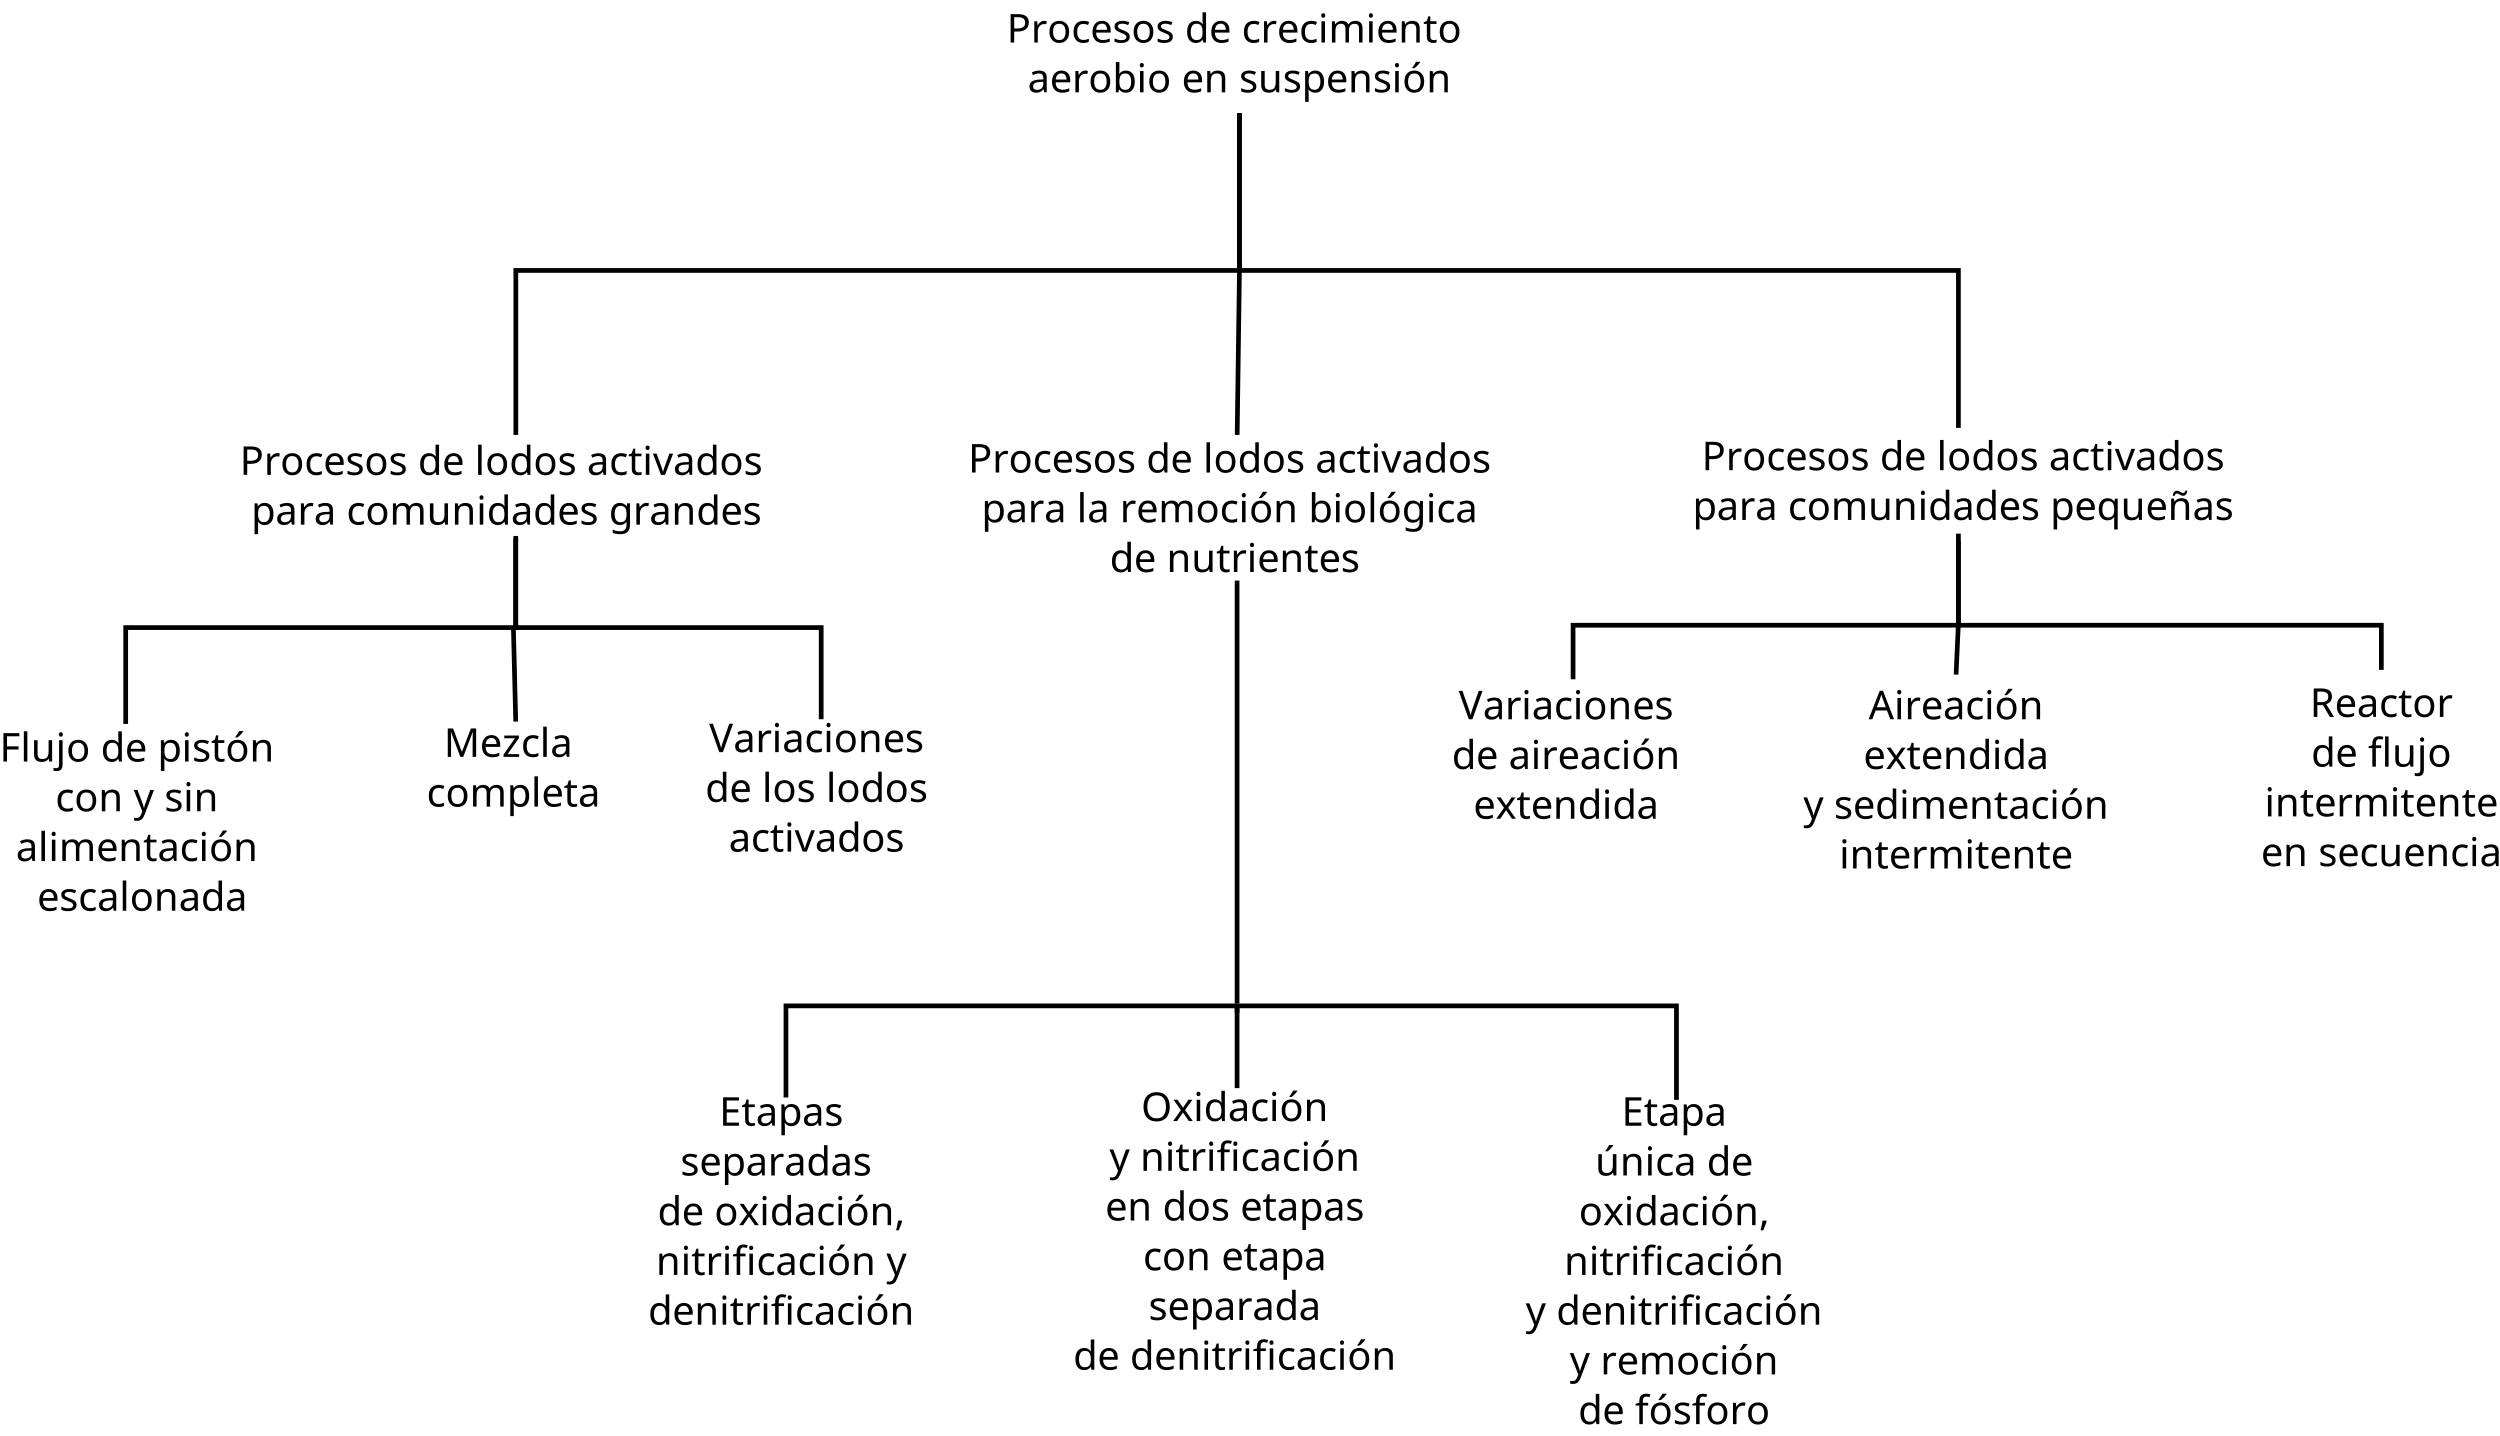 <?xml version="1.0" encoding="UTF-8"?>
<svg xmlns="http://www.w3.org/2000/svg" xmlns:xlink="http://www.w3.org/1999/xlink" width="1064" height="611" viewBox="0 0 1064 611">
<defs>
<g>
<g id="glyph-0-0">
<path d="M 1.594 0 L 1.594 -12.094 L 8.547 -12.094 L 8.547 0 Z M 2.453 -0.859 L 7.688 -0.859 L 7.688 -11.234 L 2.453 -11.234 Z M 2.453 -0.859 "/>
</g>
<g id="glyph-0-1">
<path d="M 4.844 -12.094 C 6.426 -12.094 7.578 -11.781 8.297 -11.156 C 9.023 -10.539 9.391 -9.664 9.391 -8.531 C 9.391 -7.863 9.238 -7.238 8.938 -6.656 C 8.633 -6.082 8.129 -5.613 7.422 -5.25 C 6.723 -4.883 5.77 -4.703 4.562 -4.703 L 3.172 -4.703 L 3.172 0 L 1.641 0 L 1.641 -12.094 Z M 4.703 -10.797 L 3.172 -10.797 L 3.172 -6.016 L 4.391 -6.016 C 5.535 -6.016 6.391 -6.195 6.953 -6.562 C 7.523 -6.938 7.812 -7.57 7.812 -8.469 C 7.812 -9.25 7.562 -9.832 7.062 -10.219 C 6.562 -10.602 5.773 -10.797 4.703 -10.797 Z M 4.703 -10.797 "/>
</g>
<g id="glyph-0-2">
<path d="M 5.672 -9.25 C 5.836 -9.25 6.02 -9.238 6.219 -9.219 C 6.414 -9.207 6.586 -9.18 6.734 -9.141 L 6.562 -7.781 C 6.406 -7.812 6.238 -7.836 6.062 -7.859 C 5.895 -7.879 5.734 -7.891 5.578 -7.891 C 5.109 -7.891 4.672 -7.758 4.266 -7.5 C 3.859 -7.25 3.535 -6.895 3.297 -6.438 C 3.055 -5.988 2.938 -5.457 2.938 -4.844 L 2.938 0 L 1.438 0 L 1.438 -9.078 L 2.656 -9.078 L 2.828 -7.422 L 2.891 -7.422 C 3.191 -7.91 3.57 -8.336 4.031 -8.703 C 4.488 -9.066 5.035 -9.25 5.672 -9.25 Z M 5.672 -9.25 "/>
</g>
<g id="glyph-0-3">
<path d="M 9.328 -4.562 C 9.328 -3.051 8.945 -1.883 8.188 -1.062 C 7.426 -0.238 6.395 0.172 5.094 0.172 C 4.289 0.172 3.578 -0.008 2.953 -0.375 C 2.328 -0.75 1.832 -1.285 1.469 -1.984 C 1.113 -2.691 0.938 -3.551 0.938 -4.562 C 0.938 -6.062 1.312 -7.219 2.062 -8.031 C 2.82 -8.844 3.852 -9.25 5.156 -9.25 C 5.977 -9.25 6.703 -9.062 7.328 -8.688 C 7.953 -8.32 8.441 -7.789 8.797 -7.094 C 9.148 -6.406 9.328 -5.562 9.328 -4.562 Z M 2.469 -4.562 C 2.469 -3.488 2.68 -2.633 3.109 -2 C 3.535 -1.375 4.207 -1.062 5.125 -1.062 C 6.039 -1.062 6.711 -1.375 7.141 -2 C 7.578 -2.633 7.797 -3.488 7.797 -4.562 C 7.797 -5.633 7.578 -6.473 7.141 -7.078 C 6.711 -7.691 6.035 -8 5.109 -8 C 4.18 -8 3.508 -7.691 3.094 -7.078 C 2.676 -6.473 2.469 -5.633 2.469 -4.562 Z M 2.469 -4.562 "/>
</g>
<g id="glyph-0-4">
<path d="M 5.078 0.172 C 4.273 0.172 3.562 0.008 2.938 -0.312 C 2.312 -0.645 1.82 -1.156 1.469 -1.844 C 1.113 -2.531 0.938 -3.41 0.938 -4.484 C 0.938 -5.609 1.117 -6.52 1.484 -7.219 C 1.859 -7.914 2.363 -8.426 3 -8.75 C 3.645 -9.082 4.375 -9.25 5.188 -9.25 C 5.645 -9.25 6.086 -9.195 6.516 -9.094 C 6.953 -9 7.305 -8.883 7.578 -8.75 L 7.109 -7.516 C 6.836 -7.617 6.52 -7.711 6.156 -7.797 C 5.801 -7.891 5.469 -7.938 5.156 -7.938 C 3.363 -7.938 2.469 -6.789 2.469 -4.5 C 2.469 -3.406 2.688 -2.566 3.125 -1.984 C 3.562 -1.41 4.207 -1.125 5.062 -1.125 C 5.562 -1.125 6 -1.172 6.375 -1.266 C 6.75 -1.367 7.098 -1.492 7.422 -1.641 L 7.422 -0.328 C 7.117 -0.16 6.781 -0.035 6.406 0.047 C 6.039 0.129 5.598 0.172 5.078 0.172 Z M 5.078 0.172 "/>
</g>
<g id="glyph-0-5">
<path d="M 4.953 -9.25 C 5.723 -9.25 6.391 -9.078 6.953 -8.734 C 7.516 -8.398 7.941 -7.926 8.234 -7.312 C 8.535 -6.695 8.688 -5.977 8.688 -5.156 L 8.688 -4.25 L 2.469 -4.25 C 2.488 -3.219 2.75 -2.43 3.25 -1.891 C 3.758 -1.359 4.469 -1.094 5.375 -1.094 C 5.945 -1.094 6.457 -1.145 6.906 -1.25 C 7.352 -1.363 7.812 -1.523 8.281 -1.734 L 8.281 -0.422 C 7.82 -0.223 7.363 -0.078 6.906 0.016 C 6.457 0.117 5.922 0.172 5.297 0.172 C 4.441 0.172 3.68 0 3.016 -0.344 C 2.359 -0.695 1.848 -1.223 1.484 -1.922 C 1.117 -2.617 0.938 -3.469 0.938 -4.469 C 0.938 -5.469 1.102 -6.32 1.438 -7.031 C 1.77 -7.738 2.238 -8.285 2.844 -8.672 C 3.445 -9.055 4.148 -9.25 4.953 -9.25 Z M 4.922 -8.031 C 4.211 -8.031 3.648 -7.801 3.234 -7.344 C 2.828 -6.883 2.582 -6.25 2.5 -5.438 L 7.125 -5.438 C 7.113 -6.207 6.93 -6.832 6.578 -7.312 C 6.234 -7.789 5.68 -8.031 4.922 -8.031 Z M 4.922 -8.031 "/>
</g>
<g id="glyph-0-6">
<path d="M 7.344 -2.5 C 7.344 -1.625 7.016 -0.957 6.359 -0.5 C 5.711 -0.051 4.832 0.172 3.719 0.172 C 3.094 0.172 2.551 0.117 2.094 0.016 C 1.633 -0.086 1.227 -0.227 0.875 -0.406 L 0.875 -1.766 C 1.238 -1.578 1.676 -1.406 2.188 -1.25 C 2.707 -1.102 3.234 -1.031 3.766 -1.031 C 4.516 -1.031 5.055 -1.148 5.391 -1.391 C 5.734 -1.641 5.906 -1.969 5.906 -2.375 C 5.906 -2.594 5.844 -2.789 5.719 -2.969 C 5.594 -3.156 5.367 -3.336 5.047 -3.516 C 4.734 -3.703 4.273 -3.906 3.672 -4.125 C 3.086 -4.352 2.586 -4.582 2.172 -4.812 C 1.754 -5.039 1.43 -5.312 1.203 -5.625 C 0.973 -5.938 0.859 -6.344 0.859 -6.844 C 0.859 -7.613 1.172 -8.207 1.797 -8.625 C 2.43 -9.039 3.254 -9.25 4.266 -9.25 C 4.816 -9.25 5.332 -9.191 5.812 -9.078 C 6.289 -8.973 6.742 -8.828 7.172 -8.641 L 6.656 -7.453 C 6.27 -7.609 5.867 -7.742 5.453 -7.859 C 5.035 -7.973 4.609 -8.031 4.172 -8.031 C 3.555 -8.031 3.086 -7.93 2.766 -7.734 C 2.441 -7.535 2.281 -7.266 2.281 -6.922 C 2.281 -6.68 2.352 -6.473 2.5 -6.297 C 2.656 -6.117 2.906 -5.945 3.25 -5.781 C 3.594 -5.613 4.051 -5.422 4.625 -5.203 C 5.195 -4.984 5.688 -4.758 6.094 -4.531 C 6.5 -4.312 6.805 -4.039 7.016 -3.719 C 7.234 -3.395 7.344 -2.988 7.344 -2.5 Z M 7.344 -2.5 "/>
</g>
<g id="glyph-0-7">
</g>
<g id="glyph-0-8">
<path d="M 4.656 0.172 C 3.531 0.172 2.629 -0.219 1.953 -1 C 1.273 -1.789 0.938 -2.961 0.938 -4.516 C 0.938 -6.078 1.273 -7.254 1.953 -8.047 C 2.641 -8.848 3.547 -9.25 4.672 -9.25 C 5.367 -9.25 5.941 -9.117 6.391 -8.859 C 6.836 -8.598 7.203 -8.281 7.484 -7.906 L 7.594 -7.906 C 7.582 -8.051 7.562 -8.27 7.531 -8.562 C 7.5 -8.852 7.484 -9.082 7.484 -9.25 L 7.484 -12.875 L 8.984 -12.875 L 8.984 0 L 7.781 0 L 7.547 -1.219 L 7.484 -1.219 C 7.211 -0.832 6.848 -0.504 6.391 -0.234 C 5.941 0.035 5.363 0.172 4.656 0.172 Z M 4.891 -1.062 C 5.848 -1.062 6.52 -1.32 6.906 -1.844 C 7.301 -2.375 7.5 -3.172 7.5 -4.234 L 7.5 -4.5 C 7.5 -5.633 7.312 -6.504 6.938 -7.109 C 6.57 -7.711 5.883 -8.016 4.875 -8.016 C 4.07 -8.016 3.469 -7.691 3.062 -7.047 C 2.664 -6.41 2.469 -5.555 2.469 -4.484 C 2.469 -3.398 2.664 -2.555 3.062 -1.953 C 3.469 -1.359 4.078 -1.062 4.891 -1.062 Z M 4.891 -1.062 "/>
</g>
<g id="glyph-0-9">
<path d="M 2.203 -12.484 C 2.43 -12.484 2.629 -12.406 2.797 -12.25 C 2.973 -12.102 3.062 -11.863 3.062 -11.531 C 3.062 -11.219 2.973 -10.977 2.797 -10.812 C 2.629 -10.656 2.43 -10.578 2.203 -10.578 C 1.953 -10.578 1.742 -10.656 1.578 -10.812 C 1.41 -10.977 1.328 -11.219 1.328 -11.531 C 1.328 -11.863 1.41 -12.102 1.578 -12.25 C 1.742 -12.406 1.953 -12.484 2.203 -12.484 Z M 2.938 -9.078 L 2.938 0 L 1.438 0 L 1.438 -9.078 Z M 2.938 -9.078 "/>
</g>
<g id="glyph-0-10">
<path d="M 11.406 -9.25 C 12.426 -9.25 13.191 -8.984 13.703 -8.453 C 14.211 -7.93 14.469 -7.082 14.469 -5.906 L 14.469 0 L 12.984 0 L 12.984 -5.844 C 12.984 -7.281 12.367 -8 11.141 -8 C 10.266 -8 9.633 -7.742 9.25 -7.234 C 8.875 -6.723 8.688 -5.984 8.688 -5.016 L 8.688 0 L 7.219 0 L 7.219 -5.844 C 7.219 -7.281 6.598 -8 5.359 -8 C 4.441 -8 3.805 -7.711 3.453 -7.141 C 3.109 -6.578 2.938 -5.766 2.938 -4.703 L 2.938 0 L 1.438 0 L 1.438 -9.078 L 2.641 -9.078 L 2.859 -7.844 L 2.953 -7.844 C 3.234 -8.312 3.613 -8.66 4.094 -8.891 C 4.57 -9.129 5.082 -9.25 5.625 -9.25 C 7.039 -9.25 7.969 -8.738 8.406 -7.719 L 8.484 -7.719 C 8.785 -8.238 9.195 -8.625 9.719 -8.875 C 10.25 -9.125 10.812 -9.25 11.406 -9.25 Z M 11.406 -9.25 "/>
</g>
<g id="glyph-0-11">
<path d="M 5.812 -9.25 C 6.895 -9.25 7.711 -8.984 8.266 -8.453 C 8.816 -7.93 9.094 -7.082 9.094 -5.906 L 9.094 0 L 7.625 0 L 7.625 -5.812 C 7.625 -7.27 6.945 -8 5.594 -8 C 4.582 -8 3.883 -7.711 3.5 -7.141 C 3.125 -6.578 2.938 -5.766 2.938 -4.703 L 2.938 0 L 1.438 0 L 1.438 -9.078 L 2.641 -9.078 L 2.859 -7.844 L 2.953 -7.844 C 3.242 -8.312 3.648 -8.66 4.172 -8.891 C 4.691 -9.129 5.238 -9.25 5.812 -9.25 Z M 5.812 -9.25 "/>
</g>
<g id="glyph-0-12">
<path d="M 4.469 -1.047 C 4.695 -1.047 4.926 -1.066 5.156 -1.109 C 5.395 -1.148 5.586 -1.191 5.734 -1.234 L 5.734 -0.109 C 5.578 -0.023 5.352 0.039 5.062 0.094 C 4.77 0.145 4.488 0.172 4.219 0.172 C 3.738 0.172 3.297 0.086 2.891 -0.078 C 2.492 -0.242 2.172 -0.531 1.922 -0.938 C 1.68 -1.344 1.562 -1.91 1.562 -2.641 L 1.562 -7.922 L 0.266 -7.922 L 0.266 -8.641 L 1.578 -9.234 L 2.172 -11.156 L 3.047 -11.156 L 3.047 -9.078 L 5.672 -9.078 L 5.672 -7.922 L 3.047 -7.922 L 3.047 -2.672 C 3.047 -2.117 3.176 -1.707 3.438 -1.438 C 3.707 -1.176 4.051 -1.047 4.469 -1.047 Z M 4.469 -1.047 "/>
</g>
<g id="glyph-0-13">
<path d="M 4.875 -9.234 C 5.977 -9.234 6.797 -8.988 7.328 -8.5 C 7.859 -8.02 8.125 -7.25 8.125 -6.188 L 8.125 0 L 7.047 0 L 6.766 -1.281 L 6.688 -1.281 C 6.289 -0.789 5.875 -0.426 5.438 -0.188 C 5.008 0.051 4.41 0.172 3.641 0.172 C 2.816 0.172 2.133 -0.047 1.594 -0.484 C 1.051 -0.922 0.781 -1.602 0.781 -2.531 C 0.781 -3.426 1.133 -4.117 1.844 -4.609 C 2.551 -5.109 3.645 -5.379 5.125 -5.422 L 6.672 -5.469 L 6.672 -6.016 C 6.672 -6.766 6.504 -7.285 6.172 -7.578 C 5.848 -7.879 5.391 -8.031 4.797 -8.031 C 4.316 -8.031 3.863 -7.957 3.438 -7.812 C 3.008 -7.676 2.609 -7.516 2.234 -7.328 L 1.781 -8.453 C 2.176 -8.672 2.645 -8.852 3.188 -9 C 3.727 -9.156 4.289 -9.234 4.875 -9.234 Z M 5.312 -4.391 C 4.188 -4.336 3.406 -4.156 2.969 -3.844 C 2.539 -3.531 2.328 -3.082 2.328 -2.5 C 2.328 -2 2.477 -1.629 2.781 -1.391 C 3.094 -1.148 3.492 -1.031 3.984 -1.031 C 4.742 -1.031 5.379 -1.238 5.891 -1.656 C 6.398 -2.082 6.656 -2.738 6.656 -3.625 L 6.656 -4.438 Z M 5.312 -4.391 "/>
</g>
<g id="glyph-0-14">
<path d="M 2.938 -9.734 C 2.938 -9.348 2.926 -8.988 2.906 -8.656 C 2.883 -8.32 2.863 -8.062 2.844 -7.875 L 2.938 -7.875 C 3.188 -8.258 3.535 -8.582 3.984 -8.844 C 4.441 -9.102 5.023 -9.234 5.734 -9.234 C 6.867 -9.234 7.773 -8.836 8.453 -8.047 C 9.141 -7.266 9.484 -6.098 9.484 -4.547 C 9.484 -2.984 9.141 -1.805 8.453 -1.016 C 7.766 -0.223 6.859 0.172 5.734 0.172 C 5.023 0.172 4.441 0.039 3.984 -0.219 C 3.535 -0.477 3.188 -0.789 2.938 -1.156 L 2.812 -1.156 L 2.5 0 L 1.438 0 L 1.438 -12.875 L 2.938 -12.875 Z M 5.484 -8 C 4.523 -8 3.859 -7.719 3.484 -7.156 C 3.117 -6.602 2.938 -5.75 2.938 -4.594 L 2.938 -4.516 C 2.938 -3.398 3.117 -2.547 3.484 -1.953 C 3.848 -1.359 4.523 -1.062 5.516 -1.062 C 6.328 -1.062 6.93 -1.359 7.328 -1.953 C 7.734 -2.555 7.938 -3.426 7.938 -4.562 C 7.938 -6.852 7.117 -8 5.484 -8 Z M 5.484 -8 "/>
</g>
<g id="glyph-0-15">
<path d="M 9.031 -9.078 L 9.031 0 L 7.812 0 L 7.594 -1.203 L 7.516 -1.203 C 7.223 -0.723 6.816 -0.375 6.297 -0.156 C 5.773 0.062 5.223 0.172 4.641 0.172 C 3.547 0.172 2.723 -0.086 2.172 -0.609 C 1.617 -1.141 1.344 -1.984 1.344 -3.141 L 1.344 -9.078 L 2.844 -9.078 L 2.844 -3.234 C 2.844 -1.785 3.516 -1.062 4.859 -1.062 C 5.867 -1.062 6.566 -1.344 6.953 -1.906 C 7.336 -2.477 7.531 -3.297 7.531 -4.359 L 7.531 -9.078 Z M 9.031 -9.078 "/>
</g>
<g id="glyph-0-16">
<path d="M 5.766 -9.25 C 6.879 -9.25 7.773 -8.859 8.453 -8.078 C 9.141 -7.297 9.484 -6.125 9.484 -4.562 C 9.484 -3.008 9.141 -1.832 8.453 -1.031 C 7.773 -0.227 6.867 0.172 5.734 0.172 C 5.035 0.172 4.457 0.039 4 -0.219 C 3.539 -0.488 3.188 -0.801 2.938 -1.156 L 2.828 -1.156 C 2.848 -0.957 2.867 -0.711 2.891 -0.422 C 2.922 -0.129 2.938 0.125 2.938 0.344 L 2.938 4.062 L 1.438 4.062 L 1.438 -9.078 L 2.656 -9.078 L 2.859 -7.844 L 2.938 -7.844 C 3.207 -8.238 3.562 -8.57 4 -8.844 C 4.438 -9.113 5.023 -9.25 5.766 -9.25 Z M 5.484 -8 C 4.555 -8 3.906 -7.738 3.531 -7.219 C 3.156 -6.695 2.957 -5.906 2.938 -4.844 L 2.938 -4.562 C 2.938 -3.438 3.117 -2.57 3.484 -1.969 C 3.848 -1.363 4.523 -1.062 5.516 -1.062 C 6.066 -1.062 6.52 -1.211 6.875 -1.516 C 7.238 -1.828 7.504 -2.242 7.672 -2.766 C 7.848 -3.297 7.938 -3.898 7.938 -4.578 C 7.938 -5.609 7.734 -6.438 7.328 -7.062 C 6.93 -7.688 6.316 -8 5.484 -8 Z M 5.484 -8 "/>
</g>
<g id="glyph-0-17">
<path d="M 9.328 -4.562 C 9.328 -3.051 8.945 -1.883 8.188 -1.062 C 7.426 -0.238 6.395 0.172 5.094 0.172 C 4.289 0.172 3.578 -0.008 2.953 -0.375 C 2.328 -0.75 1.832 -1.285 1.469 -1.984 C 1.113 -2.691 0.938 -3.551 0.938 -4.562 C 0.938 -6.062 1.312 -7.219 2.062 -8.031 C 2.82 -8.844 3.852 -9.25 5.156 -9.25 C 5.977 -9.25 6.703 -9.062 7.328 -8.688 C 7.953 -8.32 8.441 -7.789 8.797 -7.094 C 9.148 -6.406 9.328 -5.562 9.328 -4.562 Z M 2.469 -4.562 C 2.469 -3.488 2.68 -2.633 3.109 -2 C 3.535 -1.375 4.207 -1.062 5.125 -1.062 C 6.039 -1.062 6.711 -1.375 7.141 -2 C 7.578 -2.633 7.797 -3.488 7.797 -4.562 C 7.797 -5.633 7.578 -6.473 7.141 -7.078 C 6.711 -7.691 6.035 -8 5.109 -8 C 4.18 -8 3.508 -7.691 3.094 -7.078 C 2.676 -6.473 2.469 -5.633 2.469 -4.562 Z M 7.641 -12.812 C 7.504 -12.602 7.297 -12.336 7.016 -12.016 C 6.734 -11.691 6.43 -11.367 6.109 -11.047 C 5.785 -10.723 5.488 -10.461 5.219 -10.266 L 4.234 -10.266 L 4.234 -10.469 C 4.41 -10.688 4.598 -10.941 4.797 -11.234 C 4.992 -11.523 5.188 -11.82 5.375 -12.125 C 5.562 -12.438 5.719 -12.719 5.844 -12.969 L 7.641 -12.969 Z M 7.641 -12.812 "/>
</g>
<g id="glyph-0-18">
<path d="M 2.938 0 L 1.438 0 L 1.438 -12.875 L 2.938 -12.875 Z M 2.938 0 "/>
</g>
<g id="glyph-0-19">
<path d="M 3.438 0 L 0 -9.078 L 1.594 -9.078 L 3.516 -3.719 C 3.609 -3.477 3.707 -3.203 3.812 -2.891 C 3.914 -2.586 4.004 -2.297 4.078 -2.016 C 4.16 -1.742 4.219 -1.516 4.25 -1.328 L 4.312 -1.328 C 4.363 -1.516 4.43 -1.75 4.516 -2.031 C 4.598 -2.312 4.691 -2.602 4.797 -2.906 C 4.91 -3.219 5.004 -3.488 5.078 -3.719 L 7.016 -9.078 L 8.609 -9.078 L 5.156 0 Z M 3.438 0 "/>
</g>
<g id="glyph-0-20">
<path d="M 4.656 -9.25 C 5.258 -9.25 5.801 -9.133 6.281 -8.906 C 6.758 -8.688 7.164 -8.344 7.5 -7.875 L 7.594 -7.875 L 7.797 -9.078 L 8.984 -9.078 L 8.984 0.156 C 8.984 1.445 8.648 2.422 7.984 3.078 C 7.328 3.734 6.301 4.062 4.906 4.062 C 3.57 4.062 2.484 3.867 1.641 3.484 L 1.641 2.109 C 2.535 2.586 3.656 2.828 5 2.828 C 5.781 2.828 6.391 2.598 6.828 2.141 C 7.273 1.68 7.5 1.055 7.5 0.266 L 7.5 -0.078 C 7.5 -0.211 7.504 -0.406 7.516 -0.656 C 7.523 -0.914 7.535 -1.098 7.547 -1.203 L 7.484 -1.203 C 6.879 -0.285 5.941 0.172 4.672 0.172 C 3.492 0.172 2.578 -0.238 1.922 -1.062 C 1.266 -1.883 0.938 -3.035 0.938 -4.516 C 0.938 -5.961 1.266 -7.113 1.922 -7.969 C 2.578 -8.82 3.488 -9.25 4.656 -9.25 Z M 4.859 -8 C 4.098 -8 3.508 -7.695 3.094 -7.094 C 2.676 -6.488 2.469 -5.625 2.469 -4.5 C 2.469 -3.383 2.672 -2.531 3.078 -1.938 C 3.492 -1.344 4.098 -1.047 4.891 -1.047 C 5.805 -1.047 6.473 -1.289 6.891 -1.781 C 7.305 -2.281 7.516 -3.078 7.516 -4.172 L 7.516 -4.516 C 7.516 -5.766 7.301 -6.656 6.875 -7.188 C 6.445 -7.727 5.773 -8 4.859 -8 Z M 4.859 -8 "/>
</g>
<g id="glyph-0-21">
<path d="M 7.484 0.188 C 7.484 -0.02 7.488 -0.258 7.5 -0.531 C 7.508 -0.801 7.535 -1.031 7.578 -1.219 L 7.469 -1.219 C 7.207 -0.832 6.848 -0.504 6.391 -0.234 C 5.93 0.035 5.344 0.172 4.625 0.172 C 3.531 0.172 2.641 -0.219 1.953 -1 C 1.273 -1.789 0.938 -2.961 0.938 -4.516 C 0.938 -6.078 1.281 -7.254 1.969 -8.047 C 2.664 -8.848 3.566 -9.25 4.672 -9.25 C 5.379 -9.25 5.957 -9.113 6.406 -8.844 C 6.863 -8.57 7.227 -8.238 7.5 -7.844 L 7.578 -7.844 L 7.797 -9.078 L 8.984 -9.078 L 8.984 4.062 L 7.484 4.062 Z M 4.906 -1.062 C 5.844 -1.062 6.504 -1.316 6.891 -1.828 C 7.285 -2.348 7.488 -3.141 7.5 -4.203 L 7.5 -4.5 C 7.5 -5.656 7.305 -6.531 6.922 -7.125 C 6.535 -7.719 5.852 -8.016 4.875 -8.016 C 4.062 -8.016 3.457 -7.691 3.062 -7.047 C 2.664 -6.41 2.469 -5.555 2.469 -4.484 C 2.469 -3.41 2.664 -2.57 3.062 -1.969 C 3.469 -1.363 4.082 -1.062 4.906 -1.062 Z M 4.906 -1.062 "/>
</g>
<g id="glyph-0-22">
<path d="M 5.812 -9.25 C 6.895 -9.25 7.711 -8.984 8.266 -8.453 C 8.816 -7.93 9.094 -7.082 9.094 -5.906 L 9.094 0 L 7.625 0 L 7.625 -5.812 C 7.625 -7.27 6.945 -8 5.594 -8 C 4.582 -8 3.883 -7.711 3.5 -7.141 C 3.125 -6.578 2.938 -5.766 2.938 -4.703 L 2.938 0 L 1.438 0 L 1.438 -9.078 L 2.641 -9.078 L 2.859 -7.844 L 2.953 -7.844 C 3.242 -8.312 3.648 -8.66 4.172 -8.891 C 4.691 -9.129 5.238 -9.25 5.812 -9.25 Z M 2.125 -10.266 C 2.195 -10.93 2.395 -11.457 2.719 -11.844 C 3.039 -12.238 3.469 -12.438 4 -12.438 C 4.332 -12.438 4.648 -12.352 4.953 -12.188 C 5.254 -12.02 5.539 -11.859 5.812 -11.703 C 6.082 -11.547 6.332 -11.469 6.562 -11.469 C 6.82 -11.469 7.02 -11.547 7.156 -11.703 C 7.301 -11.867 7.414 -12.117 7.5 -12.453 L 8.344 -12.453 C 8.281 -11.797 8.086 -11.27 7.766 -10.875 C 7.453 -10.477 7.031 -10.281 6.5 -10.281 C 6.188 -10.281 5.879 -10.359 5.578 -10.516 C 5.273 -10.672 4.984 -10.832 4.703 -11 C 4.43 -11.164 4.172 -11.25 3.922 -11.25 C 3.648 -11.25 3.445 -11.164 3.312 -11 C 3.176 -10.832 3.07 -10.586 3 -10.266 Z M 2.125 -10.266 "/>
</g>
<g id="glyph-0-23">
<path d="M 3.172 0 L 1.641 0 L 1.641 -12.094 L 8.406 -12.094 L 8.406 -10.75 L 3.172 -10.75 L 3.172 -6.469 L 8.078 -6.469 L 8.078 -5.125 L 3.172 -5.125 Z M 3.172 0 "/>
</g>
<g id="glyph-0-24">
<path d="M 1.328 -11.531 C 1.328 -11.863 1.41 -12.102 1.578 -12.25 C 1.742 -12.406 1.953 -12.484 2.203 -12.484 C 2.43 -12.484 2.629 -12.406 2.797 -12.25 C 2.973 -12.102 3.062 -11.863 3.062 -11.531 C 3.062 -11.219 2.973 -10.977 2.797 -10.812 C 2.629 -10.656 2.43 -10.578 2.203 -10.578 C 1.953 -10.578 1.742 -10.656 1.578 -10.812 C 1.41 -10.977 1.328 -11.219 1.328 -11.531 Z M 0.375 4.062 C 0.094 4.062 -0.148 4.039 -0.359 4 C -0.578 3.969 -0.77 3.922 -0.938 3.859 L -0.938 2.656 C -0.758 2.707 -0.582 2.75 -0.406 2.781 C -0.227 2.812 -0.031 2.828 0.188 2.828 C 0.551 2.828 0.848 2.727 1.078 2.531 C 1.316 2.332 1.438 1.957 1.438 1.406 L 1.438 -9.078 L 2.938 -9.078 L 2.938 1.359 C 2.938 2.203 2.727 2.863 2.312 3.344 C 1.906 3.82 1.258 4.062 0.375 4.062 Z M 0.375 4.062 "/>
</g>
<g id="glyph-0-25">
<path d="M 0.016 -9.078 L 1.609 -9.078 L 3.578 -3.906 C 3.742 -3.457 3.895 -3.023 4.031 -2.609 C 4.164 -2.203 4.27 -1.812 4.344 -1.438 L 4.406 -1.438 C 4.469 -1.719 4.57 -2.086 4.719 -2.547 C 4.875 -3.004 5.031 -3.461 5.188 -3.922 L 7.031 -9.078 L 8.641 -9.078 L 4.719 1.25 C 4.406 2.113 4 2.797 3.5 3.297 C 3 3.805 2.305 4.062 1.422 4.062 C 1.148 4.062 0.91 4.047 0.703 4.016 C 0.504 3.992 0.332 3.961 0.188 3.922 L 0.188 2.75 C 0.312 2.77 0.457 2.789 0.625 2.812 C 0.801 2.832 0.988 2.844 1.188 2.844 C 1.707 2.844 2.129 2.695 2.453 2.406 C 2.773 2.113 3.023 1.723 3.203 1.234 L 3.672 0.031 Z M 0.016 -9.078 "/>
</g>
<g id="glyph-0-26">
<path d="M 6.984 0 L 3 -10.609 L 2.938 -10.609 C 2.969 -10.254 2.992 -9.781 3.016 -9.188 C 3.035 -8.594 3.047 -7.973 3.047 -7.328 L 3.047 0 L 1.641 0 L 1.641 -12.094 L 3.891 -12.094 L 7.625 -2.188 L 7.688 -2.188 L 11.484 -12.094 L 13.719 -12.094 L 13.719 0 L 12.219 0 L 12.219 -7.438 C 12.219 -8.02 12.227 -8.598 12.25 -9.172 C 12.281 -9.754 12.305 -10.223 12.328 -10.578 L 12.266 -10.578 L 8.234 0 Z M 6.984 0 "/>
</g>
<g id="glyph-0-27">
<path d="M 7.297 0 L 0.656 0 L 0.656 -0.984 L 5.531 -7.922 L 0.953 -7.922 L 0.953 -9.078 L 7.188 -9.078 L 7.188 -7.953 L 2.375 -1.156 L 7.297 -1.156 Z M 7.297 0 "/>
</g>
<g id="glyph-0-28">
<path d="M 10.156 -12.094 L 5.844 0 L 4.312 0 L 0 -12.094 L 1.594 -12.094 L 4.312 -4.344 C 4.5 -3.844 4.656 -3.375 4.781 -2.938 C 4.906 -2.5 5.004 -2.082 5.078 -1.688 C 5.16 -2.082 5.266 -2.5 5.391 -2.938 C 5.516 -3.383 5.664 -3.863 5.844 -4.375 L 8.547 -12.094 Z M 10.156 -12.094 "/>
</g>
<g id="glyph-0-29">
<path d="M 8.406 0 L 1.641 0 L 1.641 -12.094 L 8.406 -12.094 L 8.406 -10.75 L 3.172 -10.75 L 3.172 -6.984 L 8.094 -6.984 L 8.094 -5.656 L 3.172 -5.656 L 3.172 -1.344 L 8.406 -1.344 Z M 8.406 0 "/>
</g>
<g id="glyph-0-30">
<path d="M 3.594 -4.641 L 0.453 -9.078 L 2.156 -9.078 L 4.484 -5.656 L 6.812 -9.078 L 8.484 -9.078 L 5.359 -4.641 L 8.656 0 L 6.969 0 L 4.484 -3.625 L 1.984 0 L 0.312 0 Z M 3.594 -4.641 "/>
</g>
<g id="glyph-0-31">
<path d="M 3.25 -1.781 C 3.102 -1.176 2.891 -0.52 2.609 0.188 C 2.336 0.906 2.066 1.57 1.797 2.188 L 0.688 2.188 C 0.852 1.539 1.016 0.832 1.172 0.062 C 1.336 -0.695 1.461 -1.375 1.547 -1.969 L 3.141 -1.969 Z M 3.25 -1.781 "/>
</g>
<g id="glyph-0-32">
<path d="M 5.625 -7.922 L 3.344 -7.922 L 3.344 0 L 1.844 0 L 1.844 -7.922 L 0.25 -7.922 L 0.25 -8.625 L 1.844 -9.125 L 1.844 -9.656 C 1.844 -10.832 2.102 -11.676 2.625 -12.188 C 3.145 -12.695 3.867 -12.953 4.797 -12.953 C 5.148 -12.953 5.477 -12.922 5.781 -12.859 C 6.082 -12.797 6.344 -12.727 6.562 -12.656 L 6.172 -11.484 C 5.984 -11.535 5.77 -11.586 5.531 -11.641 C 5.301 -11.703 5.062 -11.734 4.812 -11.734 C 4.312 -11.734 3.941 -11.566 3.703 -11.234 C 3.461 -10.898 3.344 -10.379 3.344 -9.672 L 3.344 -9.078 L 5.625 -9.078 Z M 8.031 -12.484 C 8.258 -12.484 8.457 -12.406 8.625 -12.25 C 8.801 -12.102 8.891 -11.863 8.891 -11.531 C 8.891 -11.219 8.801 -10.977 8.625 -10.812 C 8.457 -10.656 8.258 -10.578 8.031 -10.578 C 7.781 -10.578 7.57 -10.656 7.406 -10.812 C 7.238 -10.977 7.156 -11.219 7.156 -11.531 C 7.156 -11.863 7.238 -12.102 7.406 -12.25 C 7.57 -12.406 7.781 -12.484 8.031 -12.484 Z M 8.766 -9.078 L 8.766 0 L 7.266 0 L 7.266 -9.078 Z M 8.766 -9.078 "/>
</g>
<g id="glyph-0-33">
<path d="M 12.188 -6.062 C 12.188 -4.812 11.973 -3.719 11.547 -2.781 C 11.129 -1.852 10.508 -1.129 9.688 -0.609 C 8.863 -0.086 7.844 0.172 6.625 0.172 C 5.375 0.172 4.332 -0.086 3.5 -0.609 C 2.664 -1.129 2.047 -1.859 1.641 -2.797 C 1.234 -3.734 1.031 -4.828 1.031 -6.078 C 1.031 -7.316 1.234 -8.398 1.641 -9.328 C 2.047 -10.254 2.664 -10.977 3.5 -11.5 C 4.332 -12.02 5.379 -12.281 6.641 -12.281 C 7.848 -12.281 8.863 -12.02 9.688 -11.5 C 10.508 -10.988 11.129 -10.266 11.547 -9.328 C 11.973 -8.398 12.188 -7.312 12.188 -6.062 Z M 2.641 -6.062 C 2.641 -4.539 2.961 -3.344 3.609 -2.469 C 4.254 -1.594 5.258 -1.156 6.625 -1.156 C 8 -1.156 9 -1.594 9.625 -2.469 C 10.258 -3.344 10.578 -4.539 10.578 -6.062 C 10.578 -7.582 10.258 -8.773 9.625 -9.641 C 9 -10.504 8.004 -10.938 6.641 -10.938 C 5.273 -10.938 4.266 -10.504 3.609 -9.641 C 2.961 -8.773 2.641 -7.582 2.641 -6.062 Z M 2.641 -6.062 "/>
</g>
<g id="glyph-0-34">
<path d="M 9.031 -9.078 L 9.031 0 L 7.812 0 L 7.594 -1.203 L 7.516 -1.203 C 7.223 -0.723 6.816 -0.375 6.297 -0.156 C 5.773 0.062 5.223 0.172 4.641 0.172 C 3.547 0.172 2.723 -0.086 2.172 -0.609 C 1.617 -1.141 1.344 -1.984 1.344 -3.141 L 1.344 -9.078 L 2.844 -9.078 L 2.844 -3.234 C 2.844 -1.785 3.516 -1.062 4.859 -1.062 C 5.867 -1.062 6.566 -1.344 6.953 -1.906 C 7.336 -2.477 7.531 -3.297 7.531 -4.359 L 7.531 -9.078 Z M 7.734 -12.812 C 7.598 -12.602 7.391 -12.336 7.109 -12.016 C 6.828 -11.691 6.523 -11.367 6.203 -11.047 C 5.879 -10.723 5.582 -10.461 5.312 -10.266 L 4.328 -10.266 L 4.328 -10.469 C 4.504 -10.688 4.691 -10.941 4.891 -11.234 C 5.086 -11.523 5.281 -11.82 5.469 -12.125 C 5.656 -12.438 5.812 -12.719 5.938 -12.969 L 7.734 -12.969 Z M 7.734 -12.812 "/>
</g>
<g id="glyph-0-35">
<path d="M 5.625 -7.922 L 3.344 -7.922 L 3.344 0 L 1.844 0 L 1.844 -7.922 L 0.25 -7.922 L 0.25 -8.625 L 1.844 -9.125 L 1.844 -9.656 C 1.844 -10.832 2.102 -11.676 2.625 -12.188 C 3.145 -12.695 3.867 -12.953 4.797 -12.953 C 5.148 -12.953 5.477 -12.922 5.781 -12.859 C 6.082 -12.797 6.344 -12.727 6.562 -12.656 L 6.172 -11.484 C 5.984 -11.535 5.77 -11.586 5.531 -11.641 C 5.301 -11.703 5.062 -11.734 4.812 -11.734 C 4.312 -11.734 3.941 -11.566 3.703 -11.234 C 3.461 -10.898 3.344 -10.379 3.344 -9.672 L 3.344 -9.078 L 5.625 -9.078 Z M 5.625 -7.922 "/>
</g>
<g id="glyph-0-36">
<path d="M 9.234 0 L 7.781 -3.75 L 2.984 -3.75 L 1.547 0 L 0 0 L 4.719 -12.141 L 6.094 -12.141 L 10.812 0 Z M 5.969 -8.75 C 5.926 -8.844 5.863 -9.008 5.781 -9.25 C 5.707 -9.488 5.633 -9.734 5.562 -9.984 C 5.488 -10.234 5.43 -10.426 5.391 -10.562 C 5.305 -10.219 5.211 -9.879 5.109 -9.547 C 5.016 -9.211 4.93 -8.945 4.859 -8.75 L 3.484 -5.094 L 7.312 -5.094 Z M 5.969 -8.75 "/>
</g>
<g id="glyph-0-37">
<path d="M 4.984 -12.094 C 6.484 -12.094 7.594 -11.805 8.312 -11.234 C 9.031 -10.66 9.391 -9.801 9.391 -8.656 C 9.391 -8.008 9.27 -7.473 9.031 -7.047 C 8.789 -6.617 8.488 -6.273 8.125 -6.016 C 7.758 -5.766 7.375 -5.566 6.969 -5.422 L 10.281 0 L 8.5 0 L 5.578 -5 L 3.172 -5 L 3.172 0 L 1.641 0 L 1.641 -12.094 Z M 4.891 -10.766 L 3.172 -10.766 L 3.172 -6.281 L 4.984 -6.281 C 5.961 -6.281 6.676 -6.473 7.125 -6.859 C 7.582 -7.254 7.812 -7.832 7.812 -8.594 C 7.812 -9.375 7.57 -9.93 7.094 -10.266 C 6.625 -10.598 5.891 -10.766 4.891 -10.766 Z M 4.891 -10.766 "/>
</g>
<g id="glyph-0-38">
<path d="M 5.625 -7.922 L 3.344 -7.922 L 3.344 0 L 1.844 0 L 1.844 -7.922 L 0.25 -7.922 L 0.25 -8.625 L 1.844 -9.125 L 1.844 -9.656 C 1.844 -10.832 2.102 -11.676 2.625 -12.188 C 3.145 -12.695 3.867 -12.953 4.797 -12.953 C 5.148 -12.953 5.477 -12.922 5.781 -12.859 C 6.082 -12.797 6.344 -12.727 6.562 -12.656 L 6.172 -11.484 C 5.984 -11.535 5.77 -11.586 5.531 -11.641 C 5.301 -11.703 5.062 -11.734 4.812 -11.734 C 4.312 -11.734 3.941 -11.566 3.703 -11.234 C 3.461 -10.898 3.344 -10.379 3.344 -9.672 L 3.344 -9.078 L 5.625 -9.078 Z M 8.766 0 L 7.266 0 L 7.266 -12.875 L 8.766 -12.875 Z M 8.766 0 "/>
</g>
</g>
</defs>
<rect x="-106.4" y="-61.1" width="1276.8" height="733.2" fill="rgb(100%, 100%, 100%)" fill-opacity="1"/>
<g fill="rgb(0%, 0%, 0%)" fill-opacity="1">
<use xlink:href="#glyph-0-1" x="428.477" y="18.117"/>
<use xlink:href="#glyph-0-2" x="438.754" y="18.117"/>
<use xlink:href="#glyph-0-3" x="445.699" y="18.117"/>
<use xlink:href="#glyph-0-4" x="455.977" y="18.117"/>
<use xlink:href="#glyph-0-5" x="464.032" y="18.117"/>
<use xlink:href="#glyph-0-6" x="473.477" y="18.117"/>
<use xlink:href="#glyph-0-3" x="481.532" y="18.117"/>
<use xlink:href="#glyph-0-6" x="491.81" y="18.117"/>
<use xlink:href="#glyph-0-7" x="499.865" y="18.117"/>
<use xlink:href="#glyph-0-8" x="504.31" y="18.117"/>
<use xlink:href="#glyph-0-5" x="514.588" y="18.117"/>
<use xlink:href="#glyph-0-7" x="524.032" y="18.117"/>
<use xlink:href="#glyph-0-4" x="528.477" y="18.117"/>
<use xlink:href="#glyph-0-2" x="536.532" y="18.117"/>
<use xlink:href="#glyph-0-5" x="543.477" y="18.117"/>
<use xlink:href="#glyph-0-4" x="552.921" y="18.117"/>
<use xlink:href="#glyph-0-9" x="560.977" y="18.117"/>
<use xlink:href="#glyph-0-10" x="565.421" y="18.117"/>
<use xlink:href="#glyph-0-9" x="581.254" y="18.117"/>
<use xlink:href="#glyph-0-5" x="585.699" y="18.117"/>
<use xlink:href="#glyph-0-11" x="595.143" y="18.117"/>
<use xlink:href="#glyph-0-12" x="605.699" y="18.117"/>
<use xlink:href="#glyph-0-3" x="611.81" y="18.117"/>
<use xlink:href="#glyph-0-7" x="622.088" y="18.117"/>
</g>
<g fill="rgb(0%, 0%, 0%)" fill-opacity="1">
<use xlink:href="#glyph-0-13" x="437.363" y="39.285"/>
<use xlink:href="#glyph-0-5" x="446.808" y="39.285"/>
<use xlink:href="#glyph-0-2" x="456.252" y="39.285"/>
<use xlink:href="#glyph-0-3" x="463.197" y="39.285"/>
<use xlink:href="#glyph-0-14" x="473.474" y="39.285"/>
<use xlink:href="#glyph-0-9" x="483.752" y="39.285"/>
<use xlink:href="#glyph-0-3" x="488.197" y="39.285"/>
<use xlink:href="#glyph-0-7" x="498.474" y="39.285"/>
<use xlink:href="#glyph-0-5" x="502.919" y="39.285"/>
<use xlink:href="#glyph-0-11" x="512.363" y="39.285"/>
<use xlink:href="#glyph-0-7" x="522.919" y="39.285"/>
<use xlink:href="#glyph-0-6" x="527.363" y="39.285"/>
<use xlink:href="#glyph-0-15" x="535.419" y="39.285"/>
<use xlink:href="#glyph-0-6" x="545.974" y="39.285"/>
<use xlink:href="#glyph-0-16" x="554.03" y="39.285"/>
<use xlink:href="#glyph-0-5" x="564.308" y="39.285"/>
<use xlink:href="#glyph-0-11" x="573.752" y="39.285"/>
<use xlink:href="#glyph-0-6" x="584.308" y="39.285"/>
<use xlink:href="#glyph-0-9" x="592.363" y="39.285"/>
<use xlink:href="#glyph-0-17" x="596.808" y="39.285"/>
<use xlink:href="#glyph-0-11" x="607.086" y="39.285"/>
</g>
<g fill="rgb(0%, 0%, 0%)" fill-opacity="1">
<use xlink:href="#glyph-0-1" x="102.043" y="202.117"/>
<use xlink:href="#glyph-0-2" x="112.321" y="202.117"/>
<use xlink:href="#glyph-0-3" x="119.265" y="202.117"/>
<use xlink:href="#glyph-0-4" x="129.543" y="202.117"/>
<use xlink:href="#glyph-0-5" x="137.599" y="202.117"/>
<use xlink:href="#glyph-0-6" x="147.043" y="202.117"/>
<use xlink:href="#glyph-0-3" x="155.099" y="202.117"/>
<use xlink:href="#glyph-0-6" x="165.376" y="202.117"/>
<use xlink:href="#glyph-0-7" x="173.432" y="202.117"/>
<use xlink:href="#glyph-0-8" x="177.876" y="202.117"/>
<use xlink:href="#glyph-0-5" x="188.154" y="202.117"/>
<use xlink:href="#glyph-0-7" x="197.599" y="202.117"/>
<use xlink:href="#glyph-0-18" x="202.043" y="202.117"/>
<use xlink:href="#glyph-0-3" x="206.487" y="202.117"/>
<use xlink:href="#glyph-0-8" x="216.765" y="202.117"/>
<use xlink:href="#glyph-0-3" x="227.043" y="202.117"/>
<use xlink:href="#glyph-0-6" x="237.321" y="202.117"/>
<use xlink:href="#glyph-0-7" x="245.376" y="202.117"/>
<use xlink:href="#glyph-0-13" x="249.821" y="202.117"/>
<use xlink:href="#glyph-0-4" x="259.265" y="202.117"/>
<use xlink:href="#glyph-0-12" x="267.321" y="202.117"/>
<use xlink:href="#glyph-0-9" x="273.432" y="202.117"/>
<use xlink:href="#glyph-0-19" x="277.876" y="202.117"/>
<use xlink:href="#glyph-0-13" x="286.487" y="202.117"/>
<use xlink:href="#glyph-0-8" x="295.932" y="202.117"/>
<use xlink:href="#glyph-0-3" x="306.21" y="202.117"/>
<use xlink:href="#glyph-0-6" x="316.487" y="202.117"/>
<use xlink:href="#glyph-0-7" x="324.543" y="202.117"/>
</g>
<g fill="rgb(0%, 0%, 0%)" fill-opacity="1">
<use xlink:href="#glyph-0-16" x="106.906" y="223.285"/>
<use xlink:href="#glyph-0-13" x="117.184" y="223.285"/>
<use xlink:href="#glyph-0-2" x="126.628" y="223.285"/>
<use xlink:href="#glyph-0-13" x="133.573" y="223.285"/>
<use xlink:href="#glyph-0-7" x="143.017" y="223.285"/>
<use xlink:href="#glyph-0-4" x="147.462" y="223.285"/>
<use xlink:href="#glyph-0-3" x="155.517" y="223.285"/>
<use xlink:href="#glyph-0-10" x="165.795" y="223.285"/>
<use xlink:href="#glyph-0-15" x="181.628" y="223.285"/>
<use xlink:href="#glyph-0-11" x="192.184" y="223.285"/>
<use xlink:href="#glyph-0-9" x="202.74" y="223.285"/>
<use xlink:href="#glyph-0-8" x="207.184" y="223.285"/>
<use xlink:href="#glyph-0-13" x="217.462" y="223.285"/>
<use xlink:href="#glyph-0-8" x="226.906" y="223.285"/>
<use xlink:href="#glyph-0-5" x="237.184" y="223.285"/>
<use xlink:href="#glyph-0-6" x="246.628" y="223.285"/>
<use xlink:href="#glyph-0-7" x="254.684" y="223.285"/>
<use xlink:href="#glyph-0-20" x="259.128" y="223.285"/>
<use xlink:href="#glyph-0-2" x="269.406" y="223.285"/>
<use xlink:href="#glyph-0-13" x="276.351" y="223.285"/>
<use xlink:href="#glyph-0-11" x="285.795" y="223.285"/>
<use xlink:href="#glyph-0-8" x="296.351" y="223.285"/>
<use xlink:href="#glyph-0-5" x="306.628" y="223.285"/>
<use xlink:href="#glyph-0-6" x="316.073" y="223.285"/>
</g>
<g fill="rgb(0%, 0%, 0%)" fill-opacity="1">
<use xlink:href="#glyph-0-1" x="412.043" y="201.117"/>
<use xlink:href="#glyph-0-2" x="422.321" y="201.117"/>
<use xlink:href="#glyph-0-3" x="429.265" y="201.117"/>
<use xlink:href="#glyph-0-4" x="439.543" y="201.117"/>
<use xlink:href="#glyph-0-5" x="447.599" y="201.117"/>
<use xlink:href="#glyph-0-6" x="457.043" y="201.117"/>
<use xlink:href="#glyph-0-3" x="465.099" y="201.117"/>
<use xlink:href="#glyph-0-6" x="475.376" y="201.117"/>
<use xlink:href="#glyph-0-7" x="483.432" y="201.117"/>
<use xlink:href="#glyph-0-8" x="487.876" y="201.117"/>
<use xlink:href="#glyph-0-5" x="498.154" y="201.117"/>
<use xlink:href="#glyph-0-7" x="507.599" y="201.117"/>
<use xlink:href="#glyph-0-18" x="512.043" y="201.117"/>
<use xlink:href="#glyph-0-3" x="516.487" y="201.117"/>
<use xlink:href="#glyph-0-8" x="526.765" y="201.117"/>
<use xlink:href="#glyph-0-3" x="537.043" y="201.117"/>
<use xlink:href="#glyph-0-6" x="547.321" y="201.117"/>
<use xlink:href="#glyph-0-7" x="555.376" y="201.117"/>
<use xlink:href="#glyph-0-13" x="559.821" y="201.117"/>
<use xlink:href="#glyph-0-4" x="569.265" y="201.117"/>
<use xlink:href="#glyph-0-12" x="577.321" y="201.117"/>
<use xlink:href="#glyph-0-9" x="583.432" y="201.117"/>
<use xlink:href="#glyph-0-19" x="587.876" y="201.117"/>
<use xlink:href="#glyph-0-13" x="596.487" y="201.117"/>
<use xlink:href="#glyph-0-8" x="605.932" y="201.117"/>
<use xlink:href="#glyph-0-3" x="616.21" y="201.117"/>
<use xlink:href="#glyph-0-6" x="626.487" y="201.117"/>
<use xlink:href="#glyph-0-7" x="634.543" y="201.117"/>
</g>
<g fill="rgb(0%, 0%, 0%)" fill-opacity="1">
<use xlink:href="#glyph-0-16" x="417.727" y="222.285"/>
<use xlink:href="#glyph-0-13" x="428.004" y="222.285"/>
<use xlink:href="#glyph-0-2" x="437.449" y="222.285"/>
<use xlink:href="#glyph-0-13" x="444.393" y="222.285"/>
<use xlink:href="#glyph-0-7" x="453.838" y="222.285"/>
<use xlink:href="#glyph-0-18" x="458.282" y="222.285"/>
<use xlink:href="#glyph-0-13" x="462.727" y="222.285"/>
<use xlink:href="#glyph-0-7" x="472.171" y="222.285"/>
<use xlink:href="#glyph-0-2" x="476.615" y="222.285"/>
<use xlink:href="#glyph-0-5" x="483.56" y="222.285"/>
<use xlink:href="#glyph-0-10" x="493.004" y="222.285"/>
<use xlink:href="#glyph-0-3" x="508.838" y="222.285"/>
<use xlink:href="#glyph-0-4" x="519.115" y="222.285"/>
<use xlink:href="#glyph-0-9" x="527.171" y="222.285"/>
<use xlink:href="#glyph-0-17" x="531.615" y="222.285"/>
<use xlink:href="#glyph-0-11" x="541.893" y="222.285"/>
<use xlink:href="#glyph-0-7" x="552.449" y="222.285"/>
<use xlink:href="#glyph-0-14" x="556.893" y="222.285"/>
<use xlink:href="#glyph-0-9" x="567.171" y="222.285"/>
<use xlink:href="#glyph-0-3" x="571.615" y="222.285"/>
<use xlink:href="#glyph-0-18" x="581.893" y="222.285"/>
<use xlink:href="#glyph-0-17" x="586.338" y="222.285"/>
<use xlink:href="#glyph-0-20" x="596.615" y="222.285"/>
<use xlink:href="#glyph-0-9" x="606.893" y="222.285"/>
<use xlink:href="#glyph-0-4" x="611.338" y="222.285"/>
<use xlink:href="#glyph-0-13" x="619.393" y="222.285"/>
<use xlink:href="#glyph-0-7" x="628.838" y="222.285"/>
</g>
<g fill="rgb(0%, 0%, 0%)" fill-opacity="1">
<use xlink:href="#glyph-0-8" x="472.316" y="243.449"/>
<use xlink:href="#glyph-0-5" x="482.594" y="243.449"/>
<use xlink:href="#glyph-0-7" x="492.039" y="243.449"/>
<use xlink:href="#glyph-0-11" x="496.483" y="243.449"/>
<use xlink:href="#glyph-0-15" x="507.039" y="243.449"/>
<use xlink:href="#glyph-0-12" x="517.594" y="243.449"/>
<use xlink:href="#glyph-0-2" x="523.705" y="243.449"/>
<use xlink:href="#glyph-0-9" x="530.65" y="243.449"/>
<use xlink:href="#glyph-0-5" x="535.094" y="243.449"/>
<use xlink:href="#glyph-0-11" x="544.539" y="243.449"/>
<use xlink:href="#glyph-0-12" x="555.094" y="243.449"/>
<use xlink:href="#glyph-0-5" x="561.205" y="243.449"/>
<use xlink:href="#glyph-0-6" x="570.65" y="243.449"/>
</g>
<g fill="rgb(0%, 0%, 0%)" fill-opacity="1">
<use xlink:href="#glyph-0-1" x="724.25" y="200.117"/>
<use xlink:href="#glyph-0-2" x="734.528" y="200.117"/>
<use xlink:href="#glyph-0-3" x="741.472" y="200.117"/>
<use xlink:href="#glyph-0-4" x="751.75" y="200.117"/>
<use xlink:href="#glyph-0-5" x="759.806" y="200.117"/>
<use xlink:href="#glyph-0-6" x="769.25" y="200.117"/>
<use xlink:href="#glyph-0-3" x="777.306" y="200.117"/>
<use xlink:href="#glyph-0-6" x="787.583" y="200.117"/>
<use xlink:href="#glyph-0-7" x="795.639" y="200.117"/>
<use xlink:href="#glyph-0-8" x="800.083" y="200.117"/>
<use xlink:href="#glyph-0-5" x="810.361" y="200.117"/>
<use xlink:href="#glyph-0-7" x="819.806" y="200.117"/>
<use xlink:href="#glyph-0-18" x="824.25" y="200.117"/>
<use xlink:href="#glyph-0-3" x="828.694" y="200.117"/>
<use xlink:href="#glyph-0-8" x="838.972" y="200.117"/>
<use xlink:href="#glyph-0-3" x="849.25" y="200.117"/>
<use xlink:href="#glyph-0-6" x="859.528" y="200.117"/>
<use xlink:href="#glyph-0-7" x="867.583" y="200.117"/>
<use xlink:href="#glyph-0-13" x="872.028" y="200.117"/>
<use xlink:href="#glyph-0-4" x="881.472" y="200.117"/>
<use xlink:href="#glyph-0-12" x="889.528" y="200.117"/>
<use xlink:href="#glyph-0-9" x="895.639" y="200.117"/>
<use xlink:href="#glyph-0-19" x="900.083" y="200.117"/>
<use xlink:href="#glyph-0-13" x="908.694" y="200.117"/>
<use xlink:href="#glyph-0-8" x="918.139" y="200.117"/>
<use xlink:href="#glyph-0-3" x="928.417" y="200.117"/>
<use xlink:href="#glyph-0-6" x="938.694" y="200.117"/>
</g>
<g fill="rgb(0%, 0%, 0%)" fill-opacity="1">
<use xlink:href="#glyph-0-16" x="720.363" y="221.285"/>
<use xlink:href="#glyph-0-13" x="730.641" y="221.285"/>
<use xlink:href="#glyph-0-2" x="740.086" y="221.285"/>
<use xlink:href="#glyph-0-13" x="747.03" y="221.285"/>
<use xlink:href="#glyph-0-7" x="756.474" y="221.285"/>
<use xlink:href="#glyph-0-4" x="760.919" y="221.285"/>
<use xlink:href="#glyph-0-3" x="768.974" y="221.285"/>
<use xlink:href="#glyph-0-10" x="779.252" y="221.285"/>
<use xlink:href="#glyph-0-15" x="795.086" y="221.285"/>
<use xlink:href="#glyph-0-11" x="805.641" y="221.285"/>
<use xlink:href="#glyph-0-9" x="816.197" y="221.285"/>
<use xlink:href="#glyph-0-8" x="820.641" y="221.285"/>
<use xlink:href="#glyph-0-13" x="830.919" y="221.285"/>
<use xlink:href="#glyph-0-8" x="840.363" y="221.285"/>
<use xlink:href="#glyph-0-5" x="850.641" y="221.285"/>
<use xlink:href="#glyph-0-6" x="860.086" y="221.285"/>
<use xlink:href="#glyph-0-7" x="868.141" y="221.285"/>
<use xlink:href="#glyph-0-16" x="872.586" y="221.285"/>
<use xlink:href="#glyph-0-5" x="882.863" y="221.285"/>
<use xlink:href="#glyph-0-21" x="892.308" y="221.285"/>
<use xlink:href="#glyph-0-15" x="902.586" y="221.285"/>
<use xlink:href="#glyph-0-5" x="913.141" y="221.285"/>
<use xlink:href="#glyph-0-22" x="922.586" y="221.285"/>
<use xlink:href="#glyph-0-13" x="933.141" y="221.285"/>
<use xlink:href="#glyph-0-6" x="942.586" y="221.285"/>
</g>
<g fill="rgb(0%, 0%, 0%)" fill-opacity="1">
<use xlink:href="#glyph-0-23" x="-0.184" y="324.117"/>
<use xlink:href="#glyph-0-18" x="8.705" y="324.117"/>
<use xlink:href="#glyph-0-15" x="13.15" y="324.117"/>
<use xlink:href="#glyph-0-24" x="23.705" y="324.117"/>
<use xlink:href="#glyph-0-3" x="28.15" y="324.117"/>
<use xlink:href="#glyph-0-7" x="38.428" y="324.117"/>
<use xlink:href="#glyph-0-8" x="42.872" y="324.117"/>
<use xlink:href="#glyph-0-5" x="53.15" y="324.117"/>
<use xlink:href="#glyph-0-7" x="62.594" y="324.117"/>
<use xlink:href="#glyph-0-16" x="67.039" y="324.117"/>
<use xlink:href="#glyph-0-9" x="77.316" y="324.117"/>
<use xlink:href="#glyph-0-6" x="81.761" y="324.117"/>
<use xlink:href="#glyph-0-12" x="89.816" y="324.117"/>
<use xlink:href="#glyph-0-17" x="95.928" y="324.117"/>
<use xlink:href="#glyph-0-11" x="106.205" y="324.117"/>
<use xlink:href="#glyph-0-7" x="116.761" y="324.117"/>
</g>
<g fill="rgb(0%, 0%, 0%)" fill-opacity="1">
<use xlink:href="#glyph-0-4" x="23.566" y="345.285"/>
<use xlink:href="#glyph-0-3" x="31.622" y="345.285"/>
<use xlink:href="#glyph-0-11" x="41.9" y="345.285"/>
<use xlink:href="#glyph-0-7" x="52.455" y="345.285"/>
<use xlink:href="#glyph-0-25" x="56.9" y="345.285"/>
<use xlink:href="#glyph-0-7" x="65.511" y="345.285"/>
<use xlink:href="#glyph-0-6" x="69.955" y="345.285"/>
<use xlink:href="#glyph-0-9" x="78.011" y="345.285"/>
<use xlink:href="#glyph-0-11" x="82.455" y="345.285"/>
<use xlink:href="#glyph-0-7" x="93.011" y="345.285"/>
</g>
<g fill="rgb(0%, 0%, 0%)" fill-opacity="1">
<use xlink:href="#glyph-0-13" x="6.75" y="366.449"/>
<use xlink:href="#glyph-0-18" x="16.194" y="366.449"/>
<use xlink:href="#glyph-0-9" x="20.639" y="366.449"/>
<use xlink:href="#glyph-0-10" x="25.083" y="366.449"/>
<use xlink:href="#glyph-0-5" x="40.917" y="366.449"/>
<use xlink:href="#glyph-0-11" x="50.361" y="366.449"/>
<use xlink:href="#glyph-0-12" x="60.917" y="366.449"/>
<use xlink:href="#glyph-0-13" x="67.028" y="366.449"/>
<use xlink:href="#glyph-0-4" x="76.472" y="366.449"/>
<use xlink:href="#glyph-0-9" x="84.528" y="366.449"/>
<use xlink:href="#glyph-0-17" x="88.972" y="366.449"/>
<use xlink:href="#glyph-0-11" x="99.25" y="366.449"/>
<use xlink:href="#glyph-0-7" x="109.806" y="366.449"/>
</g>
<g fill="rgb(0%, 0%, 0%)" fill-opacity="1">
<use xlink:href="#glyph-0-5" x="15.793" y="387.617"/>
<use xlink:href="#glyph-0-6" x="25.237" y="387.617"/>
<use xlink:href="#glyph-0-4" x="33.293" y="387.617"/>
<use xlink:href="#glyph-0-13" x="41.349" y="387.617"/>
<use xlink:href="#glyph-0-18" x="50.793" y="387.617"/>
<use xlink:href="#glyph-0-3" x="55.237" y="387.617"/>
<use xlink:href="#glyph-0-11" x="65.515" y="387.617"/>
<use xlink:href="#glyph-0-13" x="76.071" y="387.617"/>
<use xlink:href="#glyph-0-8" x="85.515" y="387.617"/>
<use xlink:href="#glyph-0-13" x="95.793" y="387.617"/>
</g>
<g fill="rgb(0%, 0%, 0%)" fill-opacity="1">
<use xlink:href="#glyph-0-26" x="188.93" y="322.117"/>
<use xlink:href="#glyph-0-5" x="204.207" y="322.117"/>
<use xlink:href="#glyph-0-27" x="213.652" y="322.117"/>
<use xlink:href="#glyph-0-4" x="221.707" y="322.117"/>
<use xlink:href="#glyph-0-18" x="229.763" y="322.117"/>
<use xlink:href="#glyph-0-13" x="234.207" y="322.117"/>
<use xlink:href="#glyph-0-7" x="243.652" y="322.117"/>
</g>
<g fill="rgb(0%, 0%, 0%)" fill-opacity="1">
<use xlink:href="#glyph-0-4" x="181.566" y="343.285"/>
<use xlink:href="#glyph-0-3" x="189.622" y="343.285"/>
<use xlink:href="#glyph-0-10" x="199.9" y="343.285"/>
<use xlink:href="#glyph-0-16" x="215.733" y="343.285"/>
<use xlink:href="#glyph-0-18" x="226.011" y="343.285"/>
<use xlink:href="#glyph-0-5" x="230.455" y="343.285"/>
<use xlink:href="#glyph-0-12" x="239.9" y="343.285"/>
<use xlink:href="#glyph-0-13" x="246.011" y="343.285"/>
</g>
<g fill="rgb(0%, 0%, 0%)" fill-opacity="1">
<use xlink:href="#glyph-0-28" x="301.816" y="320.117"/>
<use xlink:href="#glyph-0-13" x="312.094" y="320.117"/>
<use xlink:href="#glyph-0-2" x="321.539" y="320.117"/>
<use xlink:href="#glyph-0-9" x="328.483" y="320.117"/>
<use xlink:href="#glyph-0-13" x="332.928" y="320.117"/>
<use xlink:href="#glyph-0-4" x="342.372" y="320.117"/>
<use xlink:href="#glyph-0-9" x="350.428" y="320.117"/>
<use xlink:href="#glyph-0-3" x="354.872" y="320.117"/>
<use xlink:href="#glyph-0-11" x="365.15" y="320.117"/>
<use xlink:href="#glyph-0-5" x="375.705" y="320.117"/>
<use xlink:href="#glyph-0-6" x="385.15" y="320.117"/>
</g>
<g fill="rgb(0%, 0%, 0%)" fill-opacity="1">
<use xlink:href="#glyph-0-8" x="300.156" y="341.285"/>
<use xlink:href="#glyph-0-5" x="310.434" y="341.285"/>
<use xlink:href="#glyph-0-7" x="319.878" y="341.285"/>
<use xlink:href="#glyph-0-18" x="324.323" y="341.285"/>
<use xlink:href="#glyph-0-3" x="328.767" y="341.285"/>
<use xlink:href="#glyph-0-6" x="339.045" y="341.285"/>
<use xlink:href="#glyph-0-7" x="347.101" y="341.285"/>
<use xlink:href="#glyph-0-18" x="351.545" y="341.285"/>
<use xlink:href="#glyph-0-3" x="355.99" y="341.285"/>
<use xlink:href="#glyph-0-8" x="366.267" y="341.285"/>
<use xlink:href="#glyph-0-3" x="376.545" y="341.285"/>
<use xlink:href="#glyph-0-6" x="386.823" y="341.285"/>
</g>
<g fill="rgb(0%, 0%, 0%)" fill-opacity="1">
<use xlink:href="#glyph-0-13" x="310.156" y="362.449"/>
<use xlink:href="#glyph-0-4" x="319.601" y="362.449"/>
<use xlink:href="#glyph-0-12" x="327.656" y="362.449"/>
<use xlink:href="#glyph-0-9" x="333.767" y="362.449"/>
<use xlink:href="#glyph-0-19" x="338.212" y="362.449"/>
<use xlink:href="#glyph-0-13" x="346.823" y="362.449"/>
<use xlink:href="#glyph-0-8" x="356.267" y="362.449"/>
<use xlink:href="#glyph-0-3" x="366.545" y="362.449"/>
<use xlink:href="#glyph-0-6" x="376.823" y="362.449"/>
</g>
<path fill="none" stroke-width="0.1" stroke-linecap="butt" stroke-linejoin="miter" stroke="rgb(0%, 0%, 0%)" stroke-opacity="1" stroke-miterlimit="10" d="M 15.35 14.05 L 15.35 16 L 21.85 16 L 21.85 17.95 " transform="matrix(20, 0, 0, 20, -87.5, -52.898)"/>
<path fill="none" stroke-width="0.1" stroke-linecap="butt" stroke-linejoin="miter" stroke="rgb(0%, 0%, 0%)" stroke-opacity="1" stroke-miterlimit="10" d="M 15.35 14.1 L 15.35 16 L 7.05 16 L 7.05 18.05 " transform="matrix(20, 0, 0, 20, -87.5, -52.898)"/>
<path fill="none" stroke-width="0.1" stroke-linecap="butt" stroke-linejoin="miter" stroke="rgb(0%, 0%, 0%)" stroke-opacity="1" stroke-miterlimit="10" d="M 15.3 16 L 15.35 18 " transform="matrix(20, 0, 0, 20, -87.5, -52.898)"/>
<path fill="none" stroke-width="0.1" stroke-linecap="butt" stroke-linejoin="miter" stroke="rgb(0%, 0%, 0%)" stroke-opacity="1" stroke-miterlimit="10" d="M 30.7 15 L 30.7 24 " transform="matrix(20, 0, 0, 20, -87.5, -52.898)"/>
<path fill="none" stroke-width="0.1" stroke-linecap="butt" stroke-linejoin="miter" stroke="rgb(0%, 0%, 0%)" stroke-opacity="1" stroke-miterlimit="10" d="M 30.65 24.1 L 30.65 24.05 L 21.1 24.05 L 21.1 26 " transform="matrix(20, 0, 0, 20, -87.5, -52.898)"/>
<path fill="none" stroke-width="0.1" stroke-linecap="butt" stroke-linejoin="miter" stroke="rgb(0%, 0%, 0%)" stroke-opacity="1" stroke-miterlimit="10" d="M 30.7 24.2 L 30.7 24.05 L 40.05 24.05 L 40.05 26.05 " transform="matrix(20, 0, 0, 20, -87.5, -52.898)"/>
<path fill="none" stroke-width="0.1" stroke-linecap="butt" stroke-linejoin="miter" stroke="rgb(0%, 0%, 0%)" stroke-opacity="1" stroke-miterlimit="10" d="M 30.7 24.1 L 30.7 25.8 " transform="matrix(20, 0, 0, 20, -87.5, -52.898)"/>
<g fill="rgb(0%, 0%, 0%)" fill-opacity="1">
<use xlink:href="#glyph-0-29" x="306.113" y="479.117"/>
<use xlink:href="#glyph-0-12" x="315.558" y="479.117"/>
<use xlink:href="#glyph-0-13" x="321.669" y="479.117"/>
<use xlink:href="#glyph-0-16" x="331.113" y="479.117"/>
<use xlink:href="#glyph-0-13" x="341.391" y="479.117"/>
<use xlink:href="#glyph-0-6" x="350.836" y="479.117"/>
</g>
<g fill="rgb(0%, 0%, 0%)" fill-opacity="1">
<use xlink:href="#glyph-0-6" x="289.59" y="500.285"/>
<use xlink:href="#glyph-0-5" x="297.645" y="500.285"/>
<use xlink:href="#glyph-0-16" x="307.09" y="500.285"/>
<use xlink:href="#glyph-0-13" x="317.368" y="500.285"/>
<use xlink:href="#glyph-0-2" x="326.812" y="500.285"/>
<use xlink:href="#glyph-0-13" x="333.757" y="500.285"/>
<use xlink:href="#glyph-0-8" x="343.201" y="500.285"/>
<use xlink:href="#glyph-0-13" x="353.479" y="500.285"/>
<use xlink:href="#glyph-0-6" x="362.923" y="500.285"/>
<use xlink:href="#glyph-0-7" x="370.979" y="500.285"/>
</g>
<g fill="rgb(0%, 0%, 0%)" fill-opacity="1">
<use xlink:href="#glyph-0-8" x="279.863" y="521.449"/>
<use xlink:href="#glyph-0-5" x="290.141" y="521.449"/>
<use xlink:href="#glyph-0-7" x="299.586" y="521.449"/>
<use xlink:href="#glyph-0-3" x="304.03" y="521.449"/>
<use xlink:href="#glyph-0-30" x="314.308" y="521.449"/>
<use xlink:href="#glyph-0-9" x="323.197" y="521.449"/>
<use xlink:href="#glyph-0-8" x="327.641" y="521.449"/>
<use xlink:href="#glyph-0-13" x="337.919" y="521.449"/>
<use xlink:href="#glyph-0-4" x="347.363" y="521.449"/>
<use xlink:href="#glyph-0-9" x="355.419" y="521.449"/>
<use xlink:href="#glyph-0-17" x="359.863" y="521.449"/>
<use xlink:href="#glyph-0-11" x="370.141" y="521.449"/>
<use xlink:href="#glyph-0-31" x="380.697" y="521.449"/>
</g>
<g fill="rgb(0%, 0%, 0%)" fill-opacity="1">
<use xlink:href="#glyph-0-11" x="279.18" y="542.617"/>
<use xlink:href="#glyph-0-9" x="289.735" y="542.617"/>
<use xlink:href="#glyph-0-12" x="294.18" y="542.617"/>
<use xlink:href="#glyph-0-2" x="300.291" y="542.617"/>
<use xlink:href="#glyph-0-9" x="307.235" y="542.617"/>
<use xlink:href="#glyph-0-32" x="311.68" y="542.617"/>
<use xlink:href="#glyph-0-4" x="321.957" y="542.617"/>
<use xlink:href="#glyph-0-13" x="330.013" y="542.617"/>
<use xlink:href="#glyph-0-4" x="339.457" y="542.617"/>
<use xlink:href="#glyph-0-9" x="347.513" y="542.617"/>
<use xlink:href="#glyph-0-17" x="351.957" y="542.617"/>
<use xlink:href="#glyph-0-11" x="362.235" y="542.617"/>
<use xlink:href="#glyph-0-7" x="372.791" y="542.617"/>
<use xlink:href="#glyph-0-25" x="377.235" y="542.617"/>
</g>
<g fill="rgb(0%, 0%, 0%)" fill-opacity="1">
<use xlink:href="#glyph-0-8" x="275.84" y="563.785"/>
<use xlink:href="#glyph-0-5" x="286.118" y="563.785"/>
<use xlink:href="#glyph-0-11" x="295.562" y="563.785"/>
<use xlink:href="#glyph-0-9" x="306.118" y="563.785"/>
<use xlink:href="#glyph-0-12" x="310.562" y="563.785"/>
<use xlink:href="#glyph-0-2" x="316.673" y="563.785"/>
<use xlink:href="#glyph-0-9" x="323.618" y="563.785"/>
<use xlink:href="#glyph-0-32" x="328.062" y="563.785"/>
<use xlink:href="#glyph-0-4" x="338.34" y="563.785"/>
<use xlink:href="#glyph-0-13" x="346.395" y="563.785"/>
<use xlink:href="#glyph-0-4" x="355.84" y="563.785"/>
<use xlink:href="#glyph-0-9" x="363.895" y="563.785"/>
<use xlink:href="#glyph-0-17" x="368.34" y="563.785"/>
<use xlink:href="#glyph-0-11" x="378.618" y="563.785"/>
</g>
<g fill="rgb(0%, 0%, 0%)" fill-opacity="1">
<use xlink:href="#glyph-0-33" x="485.656" y="477.117"/>
<use xlink:href="#glyph-0-30" x="498.99" y="477.117"/>
<use xlink:href="#glyph-0-9" x="507.878" y="477.117"/>
<use xlink:href="#glyph-0-8" x="512.323" y="477.117"/>
<use xlink:href="#glyph-0-13" x="522.601" y="477.117"/>
<use xlink:href="#glyph-0-4" x="532.045" y="477.117"/>
<use xlink:href="#glyph-0-9" x="540.101" y="477.117"/>
<use xlink:href="#glyph-0-17" x="544.545" y="477.117"/>
<use xlink:href="#glyph-0-11" x="554.823" y="477.117"/>
</g>
<g fill="rgb(0%, 0%, 0%)" fill-opacity="1">
<use xlink:href="#glyph-0-25" x="472.18" y="498.285"/>
<use xlink:href="#glyph-0-7" x="480.791" y="498.285"/>
<use xlink:href="#glyph-0-11" x="485.235" y="498.285"/>
<use xlink:href="#glyph-0-9" x="495.791" y="498.285"/>
<use xlink:href="#glyph-0-12" x="500.235" y="498.285"/>
<use xlink:href="#glyph-0-2" x="506.346" y="498.285"/>
<use xlink:href="#glyph-0-9" x="513.291" y="498.285"/>
<use xlink:href="#glyph-0-32" x="517.735" y="498.285"/>
<use xlink:href="#glyph-0-4" x="528.013" y="498.285"/>
<use xlink:href="#glyph-0-13" x="536.069" y="498.285"/>
<use xlink:href="#glyph-0-4" x="545.513" y="498.285"/>
<use xlink:href="#glyph-0-9" x="553.569" y="498.285"/>
<use xlink:href="#glyph-0-17" x="558.013" y="498.285"/>
<use xlink:href="#glyph-0-11" x="568.291" y="498.285"/>
</g>
<g fill="rgb(0%, 0%, 0%)" fill-opacity="1">
<use xlink:href="#glyph-0-5" x="470.363" y="519.449"/>
<use xlink:href="#glyph-0-11" x="479.808" y="519.449"/>
<use xlink:href="#glyph-0-7" x="490.363" y="519.449"/>
<use xlink:href="#glyph-0-8" x="494.808" y="519.449"/>
<use xlink:href="#glyph-0-3" x="505.086" y="519.449"/>
<use xlink:href="#glyph-0-6" x="515.363" y="519.449"/>
<use xlink:href="#glyph-0-7" x="523.419" y="519.449"/>
<use xlink:href="#glyph-0-5" x="527.863" y="519.449"/>
<use xlink:href="#glyph-0-12" x="537.308" y="519.449"/>
<use xlink:href="#glyph-0-13" x="543.419" y="519.449"/>
<use xlink:href="#glyph-0-16" x="552.863" y="519.449"/>
<use xlink:href="#glyph-0-13" x="563.141" y="519.449"/>
<use xlink:href="#glyph-0-6" x="572.586" y="519.449"/>
</g>
<g fill="rgb(0%, 0%, 0%)" fill-opacity="1">
<use xlink:href="#glyph-0-4" x="486.477" y="540.617"/>
<use xlink:href="#glyph-0-3" x="494.532" y="540.617"/>
<use xlink:href="#glyph-0-11" x="504.81" y="540.617"/>
<use xlink:href="#glyph-0-7" x="515.365" y="540.617"/>
<use xlink:href="#glyph-0-5" x="519.81" y="540.617"/>
<use xlink:href="#glyph-0-12" x="529.254" y="540.617"/>
<use xlink:href="#glyph-0-13" x="535.365" y="540.617"/>
<use xlink:href="#glyph-0-16" x="544.81" y="540.617"/>
<use xlink:href="#glyph-0-13" x="555.088" y="540.617"/>
</g>
<g fill="rgb(0%, 0%, 0%)" fill-opacity="1">
<use xlink:href="#glyph-0-6" x="488.84" y="561.785"/>
<use xlink:href="#glyph-0-5" x="496.895" y="561.785"/>
<use xlink:href="#glyph-0-16" x="506.34" y="561.785"/>
<use xlink:href="#glyph-0-13" x="516.618" y="561.785"/>
<use xlink:href="#glyph-0-2" x="526.062" y="561.785"/>
<use xlink:href="#glyph-0-13" x="533.007" y="561.785"/>
<use xlink:href="#glyph-0-8" x="542.451" y="561.785"/>
<use xlink:href="#glyph-0-13" x="552.729" y="561.785"/>
</g>
<g fill="rgb(0%, 0%, 0%)" fill-opacity="1">
<use xlink:href="#glyph-0-8" x="456.75" y="582.949"/>
<use xlink:href="#glyph-0-5" x="467.028" y="582.949"/>
<use xlink:href="#glyph-0-7" x="476.472" y="582.949"/>
<use xlink:href="#glyph-0-8" x="480.917" y="582.949"/>
<use xlink:href="#glyph-0-5" x="491.194" y="582.949"/>
<use xlink:href="#glyph-0-11" x="500.639" y="582.949"/>
<use xlink:href="#glyph-0-9" x="511.194" y="582.949"/>
<use xlink:href="#glyph-0-12" x="515.639" y="582.949"/>
<use xlink:href="#glyph-0-2" x="521.75" y="582.949"/>
<use xlink:href="#glyph-0-9" x="528.694" y="582.949"/>
<use xlink:href="#glyph-0-32" x="533.139" y="582.949"/>
<use xlink:href="#glyph-0-4" x="543.417" y="582.949"/>
<use xlink:href="#glyph-0-13" x="551.472" y="582.949"/>
<use xlink:href="#glyph-0-4" x="560.917" y="582.949"/>
<use xlink:href="#glyph-0-9" x="568.972" y="582.949"/>
<use xlink:href="#glyph-0-17" x="573.417" y="582.949"/>
<use xlink:href="#glyph-0-11" x="583.694" y="582.949"/>
</g>
<g fill="rgb(0%, 0%, 0%)" fill-opacity="1">
<use xlink:href="#glyph-0-29" x="690.156" y="479.117"/>
<use xlink:href="#glyph-0-12" x="699.601" y="479.117"/>
<use xlink:href="#glyph-0-13" x="705.712" y="479.117"/>
<use xlink:href="#glyph-0-16" x="715.156" y="479.117"/>
<use xlink:href="#glyph-0-13" x="725.434" y="479.117"/>
</g>
<g fill="rgb(0%, 0%, 0%)" fill-opacity="1">
<use xlink:href="#glyph-0-34" x="678.906" y="500.285"/>
<use xlink:href="#glyph-0-11" x="689.462" y="500.285"/>
<use xlink:href="#glyph-0-9" x="700.017" y="500.285"/>
<use xlink:href="#glyph-0-4" x="704.462" y="500.285"/>
<use xlink:href="#glyph-0-13" x="712.517" y="500.285"/>
<use xlink:href="#glyph-0-7" x="721.962" y="500.285"/>
<use xlink:href="#glyph-0-8" x="726.406" y="500.285"/>
<use xlink:href="#glyph-0-5" x="736.684" y="500.285"/>
</g>
<g fill="rgb(0%, 0%, 0%)" fill-opacity="1">
<use xlink:href="#glyph-0-3" x="671.953" y="521.449"/>
<use xlink:href="#glyph-0-30" x="682.231" y="521.449"/>
<use xlink:href="#glyph-0-9" x="691.12" y="521.449"/>
<use xlink:href="#glyph-0-8" x="695.564" y="521.449"/>
<use xlink:href="#glyph-0-13" x="705.842" y="521.449"/>
<use xlink:href="#glyph-0-4" x="715.286" y="521.449"/>
<use xlink:href="#glyph-0-9" x="723.342" y="521.449"/>
<use xlink:href="#glyph-0-17" x="727.786" y="521.449"/>
<use xlink:href="#glyph-0-11" x="738.064" y="521.449"/>
<use xlink:href="#glyph-0-31" x="748.62" y="521.449"/>
</g>
<g fill="rgb(0%, 0%, 0%)" fill-opacity="1">
<use xlink:href="#glyph-0-11" x="665.703" y="542.617"/>
<use xlink:href="#glyph-0-9" x="676.259" y="542.617"/>
<use xlink:href="#glyph-0-12" x="680.703" y="542.617"/>
<use xlink:href="#glyph-0-2" x="686.814" y="542.617"/>
<use xlink:href="#glyph-0-9" x="693.759" y="542.617"/>
<use xlink:href="#glyph-0-32" x="698.203" y="542.617"/>
<use xlink:href="#glyph-0-4" x="708.481" y="542.617"/>
<use xlink:href="#glyph-0-13" x="716.536" y="542.617"/>
<use xlink:href="#glyph-0-4" x="725.981" y="542.617"/>
<use xlink:href="#glyph-0-9" x="734.036" y="542.617"/>
<use xlink:href="#glyph-0-17" x="738.481" y="542.617"/>
<use xlink:href="#glyph-0-11" x="748.759" y="542.617"/>
</g>
<g fill="rgb(0%, 0%, 0%)" fill-opacity="1">
<use xlink:href="#glyph-0-25" x="649.316" y="563.785"/>
<use xlink:href="#glyph-0-7" x="657.928" y="563.785"/>
<use xlink:href="#glyph-0-8" x="662.372" y="563.785"/>
<use xlink:href="#glyph-0-5" x="672.65" y="563.785"/>
<use xlink:href="#glyph-0-11" x="682.094" y="563.785"/>
<use xlink:href="#glyph-0-9" x="692.65" y="563.785"/>
<use xlink:href="#glyph-0-12" x="697.094" y="563.785"/>
<use xlink:href="#glyph-0-2" x="703.205" y="563.785"/>
<use xlink:href="#glyph-0-9" x="710.15" y="563.785"/>
<use xlink:href="#glyph-0-32" x="714.594" y="563.785"/>
<use xlink:href="#glyph-0-4" x="724.872" y="563.785"/>
<use xlink:href="#glyph-0-13" x="732.928" y="563.785"/>
<use xlink:href="#glyph-0-4" x="742.372" y="563.785"/>
<use xlink:href="#glyph-0-9" x="750.428" y="563.785"/>
<use xlink:href="#glyph-0-17" x="754.872" y="563.785"/>
<use xlink:href="#glyph-0-11" x="765.15" y="563.785"/>
</g>
<g fill="rgb(0%, 0%, 0%)" fill-opacity="1">
<use xlink:href="#glyph-0-25" x="668.066" y="584.949"/>
<use xlink:href="#glyph-0-7" x="676.678" y="584.949"/>
<use xlink:href="#glyph-0-2" x="681.122" y="584.949"/>
<use xlink:href="#glyph-0-5" x="688.066" y="584.949"/>
<use xlink:href="#glyph-0-10" x="697.511" y="584.949"/>
<use xlink:href="#glyph-0-3" x="713.344" y="584.949"/>
<use xlink:href="#glyph-0-4" x="723.622" y="584.949"/>
<use xlink:href="#glyph-0-9" x="731.678" y="584.949"/>
<use xlink:href="#glyph-0-17" x="736.122" y="584.949"/>
<use xlink:href="#glyph-0-11" x="746.4" y="584.949"/>
</g>
<g fill="rgb(0%, 0%, 0%)" fill-opacity="1">
<use xlink:href="#glyph-0-8" x="671.68" y="606.117"/>
<use xlink:href="#glyph-0-5" x="681.957" y="606.117"/>
<use xlink:href="#glyph-0-7" x="691.402" y="606.117"/>
<use xlink:href="#glyph-0-35" x="695.846" y="606.117"/>
<use xlink:href="#glyph-0-17" x="701.68" y="606.117"/>
<use xlink:href="#glyph-0-6" x="711.957" y="606.117"/>
<use xlink:href="#glyph-0-35" x="720.013" y="606.117"/>
<use xlink:href="#glyph-0-3" x="725.846" y="606.117"/>
<use xlink:href="#glyph-0-2" x="736.124" y="606.117"/>
<use xlink:href="#glyph-0-3" x="743.069" y="606.117"/>
</g>
<path fill="none" stroke-width="0.1" stroke-linecap="butt" stroke-linejoin="miter" stroke="rgb(0%, 0%, 0%)" stroke-opacity="1" stroke-miterlimit="10" d="M 46.05 14 L 46.05 15.95 L 37.85 15.95 L 37.85 17.1 " transform="matrix(20, 0, 0, 20, -87.5, -52.898)"/>
<path fill="none" stroke-width="0.1" stroke-linecap="butt" stroke-linejoin="miter" stroke="rgb(0%, 0%, 0%)" stroke-opacity="1" stroke-miterlimit="10" d="M 46.05 14.15 L 46.05 15.95 L 55.05 15.95 L 55.05 16.9 " transform="matrix(20, 0, 0, 20, -87.5, -52.898)"/>
<path fill="none" stroke-width="0.1" stroke-linecap="butt" stroke-linejoin="miter" stroke="rgb(0%, 0%, 0%)" stroke-opacity="1" stroke-miterlimit="10" d="M 46 17 L 46.05 15.9 " transform="matrix(20, 0, 0, 20, -87.5, -52.898)"/>
<g fill="rgb(0%, 0%, 0%)" fill-opacity="1">
<use xlink:href="#glyph-0-28" x="620.816" y="306.117"/>
<use xlink:href="#glyph-0-13" x="631.094" y="306.117"/>
<use xlink:href="#glyph-0-2" x="640.539" y="306.117"/>
<use xlink:href="#glyph-0-9" x="647.483" y="306.117"/>
<use xlink:href="#glyph-0-13" x="651.928" y="306.117"/>
<use xlink:href="#glyph-0-4" x="661.372" y="306.117"/>
<use xlink:href="#glyph-0-9" x="669.428" y="306.117"/>
<use xlink:href="#glyph-0-3" x="673.872" y="306.117"/>
<use xlink:href="#glyph-0-11" x="684.15" y="306.117"/>
<use xlink:href="#glyph-0-5" x="694.705" y="306.117"/>
<use xlink:href="#glyph-0-6" x="704.15" y="306.117"/>
</g>
<g fill="rgb(0%, 0%, 0%)" fill-opacity="1">
<use xlink:href="#glyph-0-8" x="617.906" y="327.285"/>
<use xlink:href="#glyph-0-5" x="628.184" y="327.285"/>
<use xlink:href="#glyph-0-7" x="637.628" y="327.285"/>
<use xlink:href="#glyph-0-13" x="642.073" y="327.285"/>
<use xlink:href="#glyph-0-9" x="651.517" y="327.285"/>
<use xlink:href="#glyph-0-2" x="655.962" y="327.285"/>
<use xlink:href="#glyph-0-5" x="662.906" y="327.285"/>
<use xlink:href="#glyph-0-13" x="672.351" y="327.285"/>
<use xlink:href="#glyph-0-4" x="681.795" y="327.285"/>
<use xlink:href="#glyph-0-9" x="689.851" y="327.285"/>
<use xlink:href="#glyph-0-17" x="694.295" y="327.285"/>
<use xlink:href="#glyph-0-11" x="704.573" y="327.285"/>
</g>
<g fill="rgb(0%, 0%, 0%)" fill-opacity="1">
<use xlink:href="#glyph-0-5" x="627.066" y="348.449"/>
<use xlink:href="#glyph-0-30" x="636.511" y="348.449"/>
<use xlink:href="#glyph-0-12" x="645.4" y="348.449"/>
<use xlink:href="#glyph-0-5" x="651.511" y="348.449"/>
<use xlink:href="#glyph-0-11" x="660.955" y="348.449"/>
<use xlink:href="#glyph-0-8" x="671.511" y="348.449"/>
<use xlink:href="#glyph-0-9" x="681.789" y="348.449"/>
<use xlink:href="#glyph-0-8" x="686.233" y="348.449"/>
<use xlink:href="#glyph-0-13" x="696.511" y="348.449"/>
</g>
<g fill="rgb(0%, 0%, 0%)" fill-opacity="1">
<use xlink:href="#glyph-0-36" x="795.293" y="306.117"/>
<use xlink:href="#glyph-0-9" x="806.126" y="306.117"/>
<use xlink:href="#glyph-0-2" x="810.571" y="306.117"/>
<use xlink:href="#glyph-0-5" x="817.515" y="306.117"/>
<use xlink:href="#glyph-0-13" x="826.96" y="306.117"/>
<use xlink:href="#glyph-0-4" x="836.404" y="306.117"/>
<use xlink:href="#glyph-0-9" x="844.46" y="306.117"/>
<use xlink:href="#glyph-0-17" x="848.904" y="306.117"/>
<use xlink:href="#glyph-0-11" x="859.182" y="306.117"/>
</g>
<g fill="rgb(0%, 0%, 0%)" fill-opacity="1">
<use xlink:href="#glyph-0-5" x="793.066" y="327.285"/>
<use xlink:href="#glyph-0-30" x="802.511" y="327.285"/>
<use xlink:href="#glyph-0-12" x="811.4" y="327.285"/>
<use xlink:href="#glyph-0-5" x="817.511" y="327.285"/>
<use xlink:href="#glyph-0-11" x="826.955" y="327.285"/>
<use xlink:href="#glyph-0-8" x="837.511" y="327.285"/>
<use xlink:href="#glyph-0-9" x="847.789" y="327.285"/>
<use xlink:href="#glyph-0-8" x="852.233" y="327.285"/>
<use xlink:href="#glyph-0-13" x="862.511" y="327.285"/>
</g>
<g fill="rgb(0%, 0%, 0%)" fill-opacity="1">
<use xlink:href="#glyph-0-25" x="767.5" y="348.449"/>
<use xlink:href="#glyph-0-7" x="776.111" y="348.449"/>
<use xlink:href="#glyph-0-6" x="780.556" y="348.449"/>
<use xlink:href="#glyph-0-5" x="788.611" y="348.449"/>
<use xlink:href="#glyph-0-8" x="798.056" y="348.449"/>
<use xlink:href="#glyph-0-9" x="808.333" y="348.449"/>
<use xlink:href="#glyph-0-10" x="812.778" y="348.449"/>
<use xlink:href="#glyph-0-5" x="828.611" y="348.449"/>
<use xlink:href="#glyph-0-11" x="838.056" y="348.449"/>
<use xlink:href="#glyph-0-12" x="848.611" y="348.449"/>
<use xlink:href="#glyph-0-13" x="854.722" y="348.449"/>
<use xlink:href="#glyph-0-4" x="864.167" y="348.449"/>
<use xlink:href="#glyph-0-9" x="872.222" y="348.449"/>
<use xlink:href="#glyph-0-17" x="876.667" y="348.449"/>
<use xlink:href="#glyph-0-11" x="886.944" y="348.449"/>
</g>
<g fill="rgb(0%, 0%, 0%)" fill-opacity="1">
<use xlink:href="#glyph-0-9" x="782.793" y="369.617"/>
<use xlink:href="#glyph-0-11" x="787.237" y="369.617"/>
<use xlink:href="#glyph-0-12" x="797.793" y="369.617"/>
<use xlink:href="#glyph-0-5" x="803.904" y="369.617"/>
<use xlink:href="#glyph-0-2" x="813.349" y="369.617"/>
<use xlink:href="#glyph-0-10" x="820.293" y="369.617"/>
<use xlink:href="#glyph-0-9" x="836.126" y="369.617"/>
<use xlink:href="#glyph-0-12" x="840.571" y="369.617"/>
<use xlink:href="#glyph-0-5" x="846.682" y="369.617"/>
<use xlink:href="#glyph-0-11" x="856.126" y="369.617"/>
<use xlink:href="#glyph-0-12" x="866.682" y="369.617"/>
<use xlink:href="#glyph-0-5" x="872.793" y="369.617"/>
</g>
<g fill="rgb(0%, 0%, 0%)" fill-opacity="1">
<use xlink:href="#glyph-0-37" x="983.09" y="305.117"/>
<use xlink:href="#glyph-0-5" x="993.645" y="305.117"/>
<use xlink:href="#glyph-0-13" x="1003.09" y="305.117"/>
<use xlink:href="#glyph-0-4" x="1012.534" y="305.117"/>
<use xlink:href="#glyph-0-12" x="1020.59" y="305.117"/>
<use xlink:href="#glyph-0-3" x="1026.701" y="305.117"/>
<use xlink:href="#glyph-0-2" x="1036.979" y="305.117"/>
</g>
<g fill="rgb(0%, 0%, 0%)" fill-opacity="1">
<use xlink:href="#glyph-0-8" x="983.656" y="326.285"/>
<use xlink:href="#glyph-0-5" x="993.934" y="326.285"/>
<use xlink:href="#glyph-0-7" x="1003.378" y="326.285"/>
<use xlink:href="#glyph-0-38" x="1007.823" y="326.285"/>
<use xlink:href="#glyph-0-15" x="1018.101" y="326.285"/>
<use xlink:href="#glyph-0-24" x="1028.656" y="326.285"/>
<use xlink:href="#glyph-0-3" x="1033.101" y="326.285"/>
</g>
<g fill="rgb(0%, 0%, 0%)" fill-opacity="1">
<use xlink:href="#glyph-0-9" x="963.793" y="347.449"/>
<use xlink:href="#glyph-0-11" x="968.237" y="347.449"/>
<use xlink:href="#glyph-0-12" x="978.793" y="347.449"/>
<use xlink:href="#glyph-0-5" x="984.904" y="347.449"/>
<use xlink:href="#glyph-0-2" x="994.349" y="347.449"/>
<use xlink:href="#glyph-0-10" x="1001.293" y="347.449"/>
<use xlink:href="#glyph-0-9" x="1017.126" y="347.449"/>
<use xlink:href="#glyph-0-12" x="1021.571" y="347.449"/>
<use xlink:href="#glyph-0-5" x="1027.682" y="347.449"/>
<use xlink:href="#glyph-0-11" x="1037.126" y="347.449"/>
<use xlink:href="#glyph-0-12" x="1047.682" y="347.449"/>
<use xlink:href="#glyph-0-5" x="1053.793" y="347.449"/>
</g>
<g fill="rgb(0%, 0%, 0%)" fill-opacity="1">
<use xlink:href="#glyph-0-5" x="962.25" y="368.617"/>
<use xlink:href="#glyph-0-11" x="971.694" y="368.617"/>
<use xlink:href="#glyph-0-7" x="982.25" y="368.617"/>
<use xlink:href="#glyph-0-6" x="986.694" y="368.617"/>
<use xlink:href="#glyph-0-5" x="994.75" y="368.617"/>
<use xlink:href="#glyph-0-4" x="1004.194" y="368.617"/>
<use xlink:href="#glyph-0-15" x="1012.25" y="368.617"/>
<use xlink:href="#glyph-0-5" x="1022.806" y="368.617"/>
<use xlink:href="#glyph-0-11" x="1032.25" y="368.617"/>
<use xlink:href="#glyph-0-4" x="1042.806" y="368.617"/>
<use xlink:href="#glyph-0-9" x="1050.861" y="368.617"/>
<use xlink:href="#glyph-0-13" x="1055.306" y="368.617"/>
</g>
<path fill="none" stroke-width="0.1" stroke-linecap="butt" stroke-linejoin="miter" stroke="rgb(0%, 0%, 0%)" stroke-opacity="1" stroke-miterlimit="10" d="M 46.05 11.75 L 46.05 8.4 L 30.75 8.4 L 30.75 5.05 " transform="matrix(20, 0, 0, 20, -87.5, -52.898)"/>
<path fill="none" stroke-width="0.1" stroke-linecap="butt" stroke-linejoin="miter" stroke="rgb(0%, 0%, 0%)" stroke-opacity="1" stroke-miterlimit="10" d="M 15.352 11.9 L 15.352 8.4 L 30.752 8.4 L 30.752 5.05 " transform="matrix(20, 0, 0, 20, -87.5, -52.898)"/>
<path fill="none" stroke-width="0.1" stroke-linecap="butt" stroke-linejoin="miter" stroke="rgb(0%, 0%, 0%)" stroke-opacity="1" stroke-miterlimit="10" d="M 30.702 11.9 L 30.752 8.3 " transform="matrix(20, 0, 0, 20, -87.5, -52.898)"/>
</svg>
